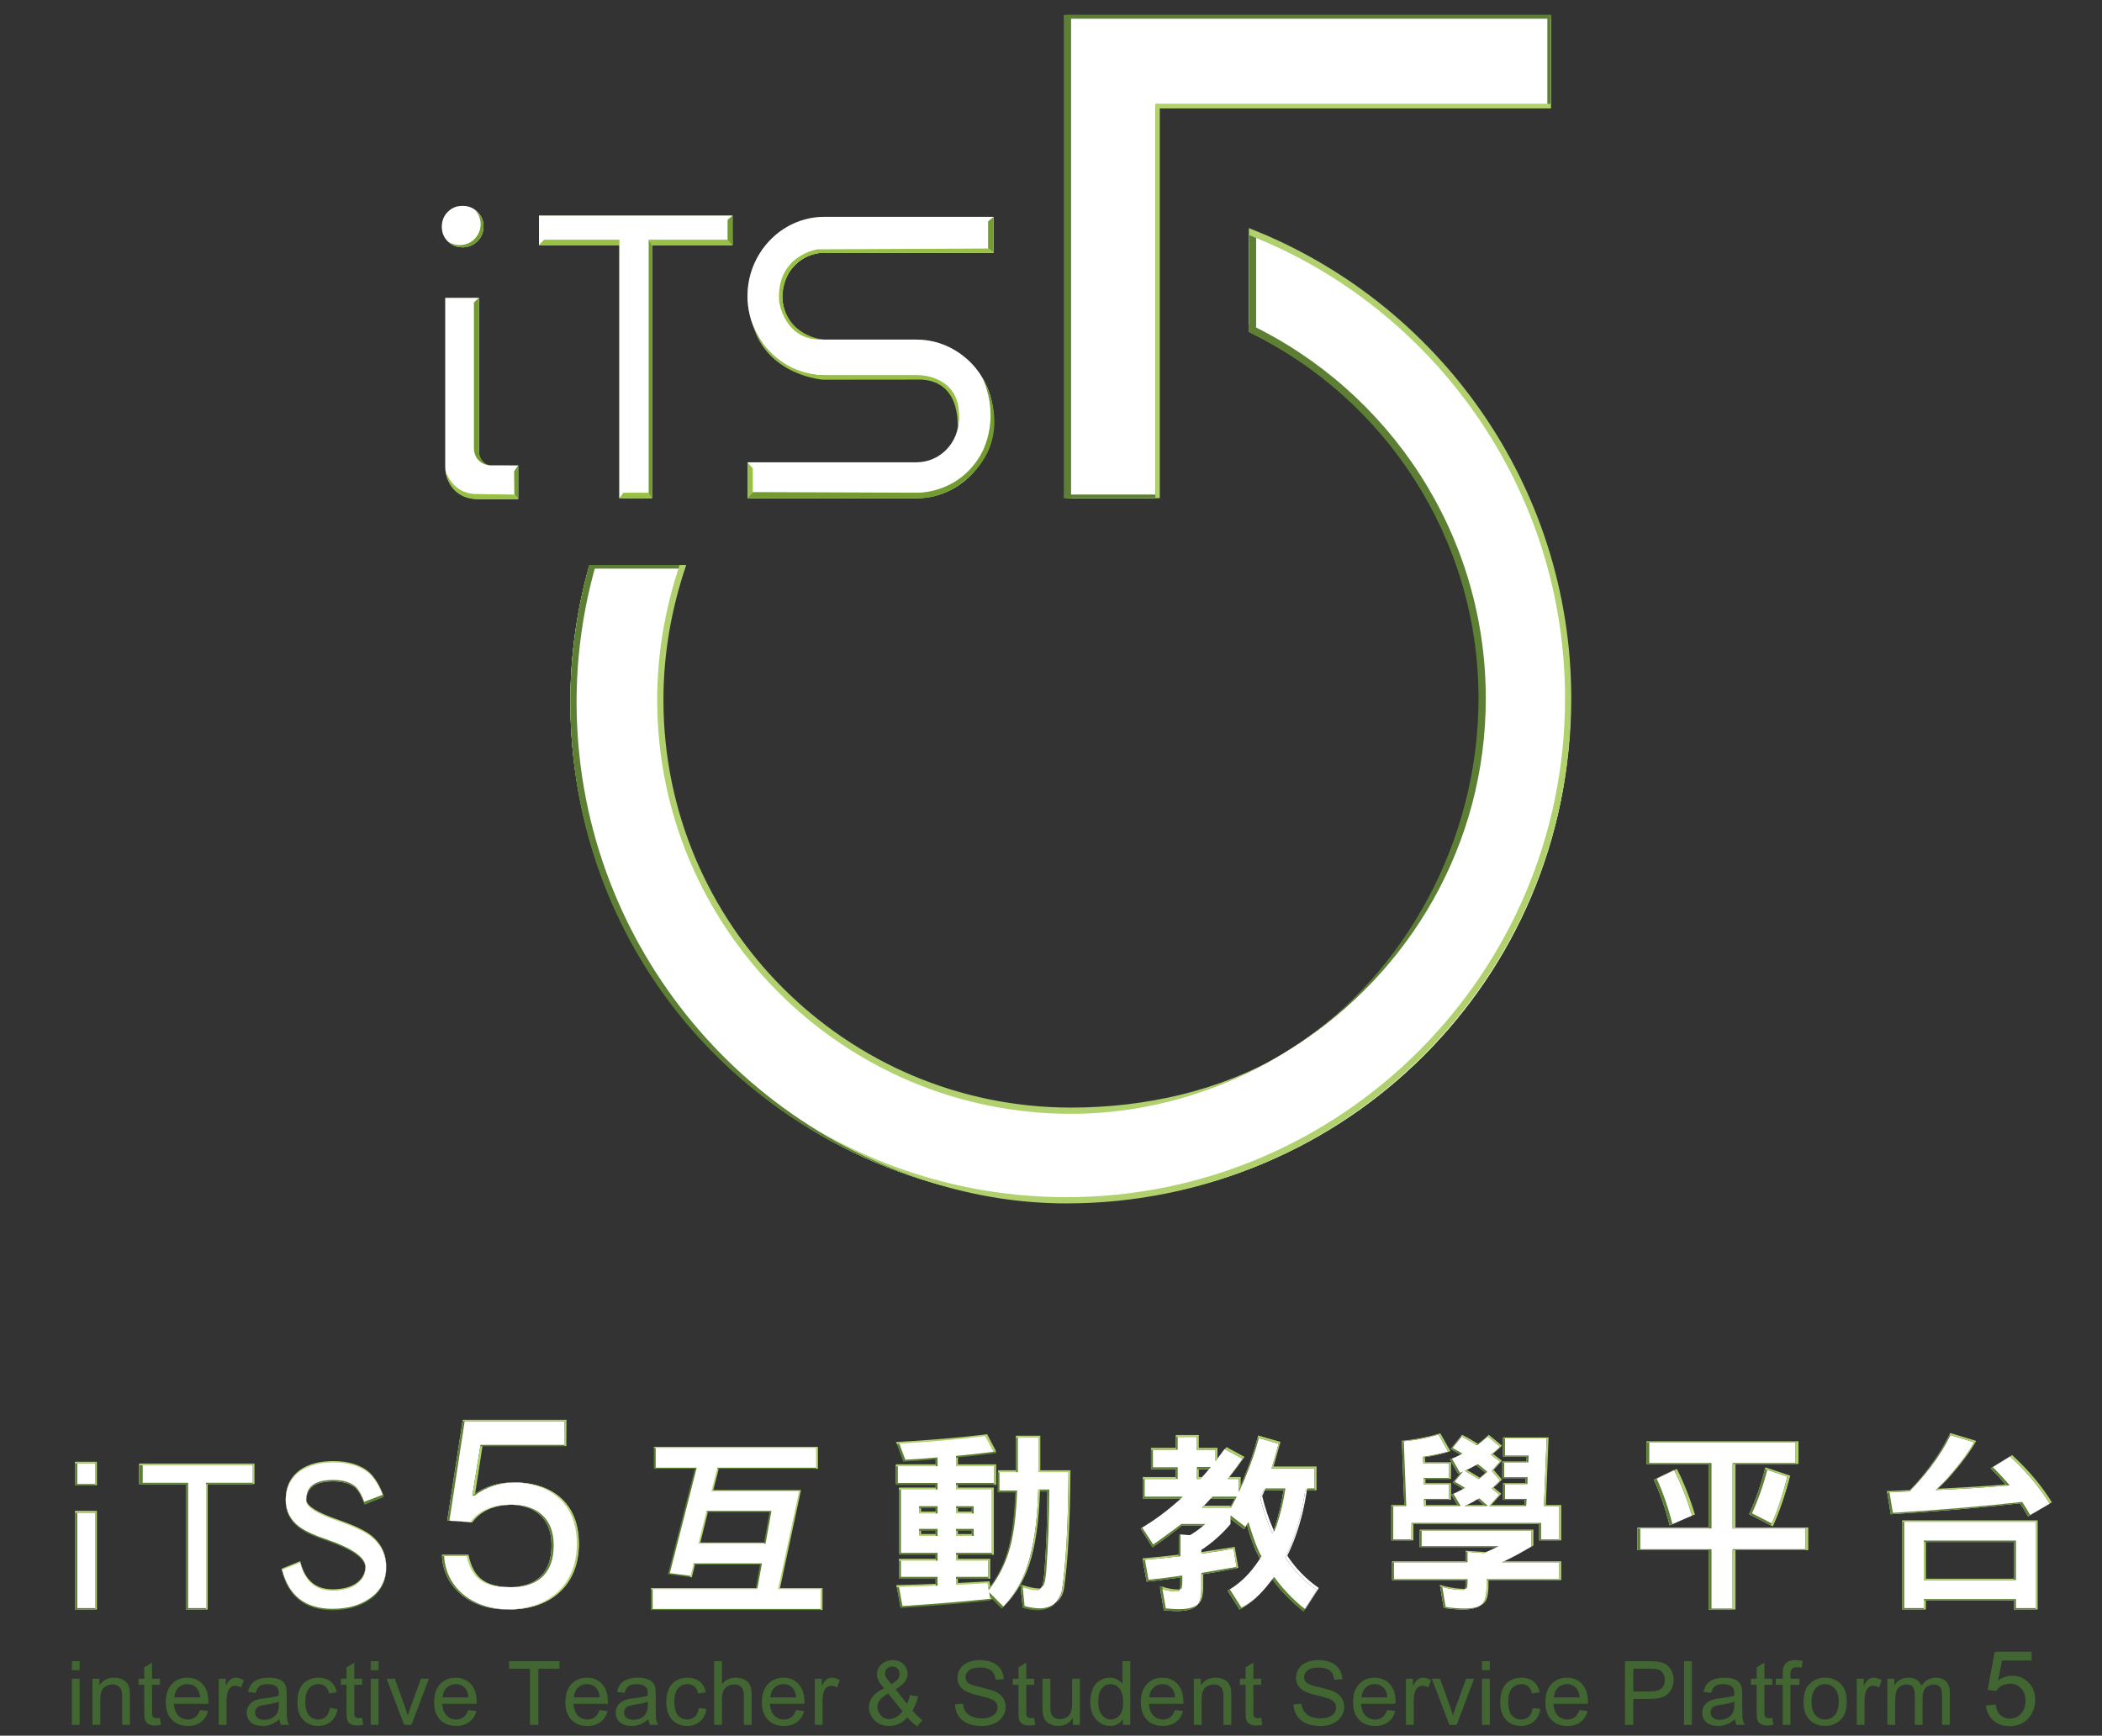 <?xml version="1.0" encoding="utf-8"?>
<!-- Generator: Adobe Illustrator 15.1.0, SVG Export Plug-In . SVG Version: 6.00 Build 0)  -->
<!DOCTYPE svg PUBLIC "-//W3C//DTD SVG 1.1//EN" "http://www.w3.org/Graphics/SVG/1.1/DTD/svg11.dtd">
<svg version="1.1" id="圖層_1" xmlns:x="http://ns.adobe.com/Extensibility/1.0/" xmlns:i="http://ns.adobe.com/AdobeIllustrator/10.0/" xmlns:graph="http://ns.adobe.com/Graphs/1.0/"
	 xmlns="http://www.w3.org/2000/svg" xmlns:xlink="http://www.w3.org/1999/xlink" xmlns:a="http://ns.adobe.com/AdobeSVGViewerExtensions/3.0/"
	 x="0px" y="0px" width="278.5px" height="230px" viewBox="0 0 278.5 230" enable-background="new 0 0 278.5 230"
	 xml:space="preserve">
<rect x="0" y="0" width="278.5" height="230" fill="#333333" stroke="none"/>
<g>
	<polygon fill="#A9C849" points="153.08,13.788 205.494,13.788 205.494,2 141.292,2 141.292,66.012 153.08,66.012 	"/>
	<polygon fill="#97C044" points="153.08,13.788 205.494,13.788 205.494,2 141.292,2 141.292,66.012 153.08,66.012 	"/>
	<polygon fill="#739C30" points="153.08,13.788 205.494,13.788 205.494,2 141.292,2 141.292,66.012 153.08,66.012 	"/>
	<polygon fill="#5C7F34" points="153.08,13.788 205.494,13.788 205.494,2 141.292,2 141.292,66.012 153.08,66.012 	"/>
	<polygon fill="#FFFFFF" points="153.08,13.788 205.494,13.788 205.494,2 141.292,2 141.292,66.012 153.08,66.012 	"/>
</g>
<g>
	<path fill="#A9C849" d="M165.47,31.124v12.829c18.229,8.817,30.831,27.498,30.831,49.068c0,30.036-24.434,54.469-54.47,54.469
		c-30.035,0-54.47-24.434-54.47-54.469c0-6.33,1.098-12.407,3.092-18.064H78.076c-1.629,5.745-2.503,11.804-2.503,18.064
		c0,36.535,29.723,66.259,66.258,66.259c36.535,0,66.259-29.725,66.259-66.259C208.09,64.81,190.364,40.665,165.47,31.124z"/>
	<path fill="#97C044" d="M165.47,31.124v12.829c18.229,8.817,30.831,27.498,30.831,49.068c0,30.036-24.434,54.469-54.47,54.469
		c-30.035,0-54.47-24.434-54.47-54.469c0-6.33,1.098-12.407,3.092-18.064H78.076c-1.629,5.745-2.503,11.804-2.503,18.064
		c0,36.535,29.723,66.259,66.258,66.259c36.535,0,66.259-29.725,66.259-66.259C208.09,64.81,190.364,40.665,165.47,31.124z"/>
	<path fill="#739C30" d="M165.47,31.124v12.829c18.229,8.817,30.831,27.498,30.831,49.068c0,30.036-24.434,54.469-54.47,54.469
		c-30.035,0-54.47-24.434-54.47-54.469c0-6.33,1.098-12.407,3.092-18.064H78.076c-1.629,5.745-2.503,11.804-2.503,18.064
		c0,36.535,29.723,66.259,66.258,66.259c36.535,0,66.259-29.725,66.259-66.259C208.09,64.81,190.364,40.665,165.47,31.124z"/>
	<path fill="#5C7F34" d="M165.47,31.124v12.829c18.229,8.817,30.831,27.498,30.831,49.068c0,30.036-24.434,54.469-54.47,54.469
		c-30.035,0-54.47-24.434-54.47-54.469c0-6.33,1.098-12.407,3.092-18.064H78.076c-1.629,5.745-2.503,11.804-2.503,18.064
		c0,36.535,29.723,66.259,66.258,66.259c36.535,0,66.259-29.725,66.259-66.259C208.09,64.81,190.364,40.665,165.47,31.124z"/>
	<path fill="#FFFFFF" d="M165.47,31.124v12.829c18.229,8.817,30.831,27.498,30.831,49.068c0,30.036-24.434,54.469-54.47,54.469
		c-30.035,0-54.47-24.434-54.47-54.469c0-6.33,1.098-12.407,3.092-18.064H78.076c-1.629,5.745-2.503,11.804-2.503,18.064
		c0,36.535,29.723,66.259,66.258,66.259c36.535,0,66.259-29.725,66.259-66.259C208.09,64.81,190.364,40.665,165.47,31.124z"/>
</g>
<rect x="140.953" y="2" fill="#5C7F34" width="0.956" height="64.012"/>
<rect x="140.953" y="65.533" fill="#5C7F34" width="12.127" height="0.479"/>
<rect x="140.953" y="2" fill="#5C7F34" width="64.539" height="0.479"/>
<rect x="205.014" y="2" fill="#5C7F34" width="0.477" height="11.788"/>
<rect x="78.436" y="74.871" fill="#5C7F34" width="11.788" height="0.478"/>
<g>
	<rect x="165.464" y="31.123" fill="#FFFFFF" width="0.006" height="12.829"/>
</g>
<path fill="#5C7F34" d="M165.47,31.124v12.829c0.325,0.158,0.635,0.341,0.957,0.504V31.512
	C166.107,31.384,165.792,31.248,165.47,31.124z"/>
<path fill="#5C7F34" d="M196.856,92.558c0-21.87-12.848-40.792-31.388-49.629v1.069c17.992,8.765,30.424,27.236,30.424,48.56
	c0,18.821-9.71,36.422-24.354,46.095C186.748,128.874,196.856,111.947,196.856,92.558z"/>
<path fill="#5C7F34" d="M76.393,93.026c0-6.295,0.9-12.381,2.543-18.155h-0.859c-1.623,5.779-2.51,11.864-2.51,18.155
	c0,30.689,20.169,55.778,48.391,63.816c1.208,0.286,2.393,0.638,3.548,0.877C98.239,150.797,76.393,124.379,76.393,93.026z"/>
<rect x="153.08" y="13.788" fill="#B1D16F" width="52.414" height="0.585"/>
<rect x="153.08" y="13.788" fill="#B1D16F" width="0.584" height="52.224"/>
<path fill="#B1D16F" d="M141.909,146.768c-29.78,0-54.008-24.229-54.008-54.009c0-6.152,1.048-12.061,3.016-17.888h-0.872
	c-1.938,5.836-2.97,11.742-2.97,17.888c0,30.235,24.599,54.834,54.834,54.834c10.166,0,19.603-2.939,27.772-7.78l0,0
	C161.686,144.494,151.823,146.768,141.909,146.768z"/>
<path fill="#B1D16F" d="M165.464,30.226v0.889c24.504,9.672,41.892,33.566,41.892,61.461c0,36.425-29.637,66.064-66.064,66.064
	c-12.109,0-23.458-3.29-33.228-9.001l0,0c9.531,5.894,20.919,9.827,33.228,9.827c36.883,0,66.89-30.008,66.89-66.89
	C208.182,64.217,190.434,39.941,165.464,30.226z"/>
<g>
	<g>
		<path fill="#5C7F34" d="M67.471,61.674h-2.375c-0.914,0-1.654-0.741-1.654-1.656v-2.373V39.469h-4.446v22.206v0.203
			c0,2.342,1.9,4.242,4.243,4.242h0.204h5.209v-4.445H67.471z"/>
		<path fill="#FFFFFF" d="M67.471,61.674h-2.375c-0.914,0-1.654-0.741-1.654-1.656v-2.373V39.469h-4.446v22.206v0.203
			c0,2.342,1.9,4.242,4.243,4.242h0.204h5.209v-4.445H67.471z"/>
	</g>
	<g>
		<path fill="#5C7F34" d="M63.247,28.065c-0.541-0.523-1.199-0.786-1.973-0.786c-0.755,0-1.399,0.263-1.93,0.786
			c-0.534,0.524-0.801,1.182-0.801,1.972c0,0.791,0.267,1.443,0.801,1.958c0.531,0.516,1.175,0.773,1.93,0.773
			c0.774,0,1.432-0.266,1.973-0.798c0.542-0.532,0.813-1.177,0.813-1.933C64.06,29.247,63.79,28.589,63.247,28.065z"/>
		<path fill="#FFFFFF" d="M63.247,28.065c-0.541-0.523-1.199-0.786-1.973-0.786c-0.755,0-1.399,0.263-1.93,0.786
			c-0.534,0.524-0.801,1.182-0.801,1.972c0,0.791,0.267,1.443,0.801,1.958c0.531,0.516,1.175,0.773,1.93,0.773
			c0.774,0,1.432-0.266,1.973-0.798c0.542-0.532,0.813-1.177,0.813-1.933C64.06,29.247,63.79,28.589,63.247,28.065z"/>
	</g>
	<g>
		<path fill="#5C7F34" d="M97.05,32.479H86.383v33.532h-4.331V32.479H71.411v-3.917h25.64V32.479z"/>
		<path fill="#FFFFFF" d="M97.05,32.479H86.383v33.532h-4.331V32.479H71.411v-3.917h25.64V32.479z"/>
	</g>
	<g>
		<path fill="#5C7F34" d="M109.229,33.485h2.961h19.458v-4.75H112.19h-2.961c-3.572,0-6.717,1.909-8.538,4.786
			c-1.043,1.647-1.656,3.61-1.656,5.721c0,1.764,0.444,3.49,1.258,5.025c0.328,0.614,0.707,1.201,1.152,1.742
			c0.573,0.701,1.263,1.338,2.053,1.895c1.706,1.207,3.689,1.844,5.731,1.844h2.961h9.263c3.081,0,5.586,2.582,5.586,5.756
			c0,3.174-2.505,5.757-5.586,5.757h-9.263H99.035v4.75h13.155h9.263c5.621,0,10.196-4.713,10.196-10.507
			c0-0.328-0.016-0.66-0.051-1.015c-0.007-0.082-0.019-0.164-0.031-0.244l-0.015-0.113c-0.028-0.209-0.057-0.421-0.094-0.628
			c-0.022-0.114-0.049-0.228-0.076-0.341l-0.019-0.084c-0.04-0.175-0.081-0.349-0.129-0.521c-0.045-0.155-0.095-0.308-0.148-0.458
			c-0.048-0.149-0.099-0.298-0.156-0.444c-0.064-0.163-0.129-0.323-0.198-0.48c-0.058-0.126-0.117-0.251-0.176-0.377
			c-0.081-0.165-0.165-0.331-0.254-0.494c-0.044-0.079-0.093-0.158-0.139-0.236l-0.042-0.067c-0.104-0.173-0.207-0.344-0.319-0.509
			c-0.035-0.05-0.071-0.099-0.106-0.147l-0.052-0.07c-0.132-0.183-0.264-0.364-0.407-0.538c-0.553-0.677-1.219-1.297-1.978-1.842
			c-1.725-1.241-3.732-1.896-5.807-1.896h-9.263h-2.961c-3.078,0-5.585-2.583-5.585-5.757
			C103.644,36.067,106.151,33.485,109.229,33.485z"/>
		<path fill="#FFFFFF" d="M109.229,33.485h2.961h19.458v-4.75H112.19h-2.961c-3.572,0-6.717,1.909-8.538,4.786
			c-1.043,1.647-1.656,3.61-1.656,5.721c0,1.764,0.444,3.49,1.258,5.025c0.328,0.614,0.707,1.201,1.152,1.742
			c0.573,0.701,1.263,1.338,2.053,1.895c1.706,1.207,3.689,1.844,5.731,1.844h2.961h9.263c3.081,0,5.586,2.582,5.586,5.756
			c0,3.174-2.505,5.757-5.586,5.757h-9.263H99.035v4.75h13.155h9.263c5.621,0,10.196-4.713,10.196-10.507
			c0-0.328-0.016-0.66-0.051-1.015c-0.007-0.082-0.019-0.164-0.031-0.244l-0.015-0.113c-0.028-0.209-0.057-0.421-0.094-0.628
			c-0.022-0.114-0.049-0.228-0.076-0.341l-0.019-0.084c-0.04-0.175-0.081-0.349-0.129-0.521c-0.045-0.155-0.095-0.308-0.148-0.458
			c-0.048-0.149-0.099-0.298-0.156-0.444c-0.064-0.163-0.129-0.323-0.198-0.48c-0.058-0.126-0.117-0.251-0.176-0.377
			c-0.081-0.165-0.165-0.331-0.254-0.494c-0.044-0.079-0.093-0.158-0.139-0.236l-0.042-0.067c-0.104-0.173-0.207-0.344-0.319-0.509
			c-0.035-0.05-0.071-0.099-0.106-0.147l-0.052-0.07c-0.132-0.183-0.264-0.364-0.407-0.538c-0.553-0.677-1.219-1.297-1.978-1.842
			c-1.725-1.241-3.732-1.896-5.807-1.896h-9.263h-2.961c-3.078,0-5.585-2.583-5.585-5.757
			C103.644,36.067,106.151,33.485,109.229,33.485z"/>
	</g>
	<polygon fill="#97C044" points="82.065,31.761 72.082,31.761 71.411,32.479 82.065,32.479 	"/>
	<polygon fill="#97C044" points="86.383,65.292 82.61,65.292 82.052,66.011 86.383,66.011 	"/>
	<polygon fill="#97C044" points="85.945,31.761 86.383,32.479 97.05,32.479 97.05,31.761 	"/>
	<polyline fill="#739C30" points="86.383,32.479 86.383,66.011 85.945,65.292 85.945,31.761 	"/>
	<polygon fill="#739C30" points="97.05,28.562 96.396,29.131 96.396,31.761 97.05,32.479 	"/>
	<polygon fill="#739C30" points="131.648,28.734 130.914,29.346 130.914,32.931 131.648,33.485 	"/>
	<path fill="#97C044" d="M131.648,33.485l-0.734-0.554l-22.602,0.108c0,0-5.507,0.805-5.081,6.91c0,0,0.668,5.231,5.736,5.042
		c0,0-4.724-0.478-5.302-5.252c0,0-0.336-5.358,4.921-6.215L131.648,33.485z"/>
	<path fill="#97C044" d="M99.735,43.026c0,0,1.854,6.214,9.272,6.716h13.145c0,0,6.159,0.276,4.688,7.267
		c0,0,0.781-6.404-4.746-6.707l-13.063,0.014C109.032,50.316,101.654,49.791,99.735,43.026z"/>
	<polygon fill="#97C044" points="99.035,61.261 99.735,62.075 99.735,65.207 99.035,66.011 	"/>
	<path fill="#739C30" d="M130.163,50.068c0,0,4.973,7.975-2.701,13.916c0,0-2.595,2.164-6.009,2.027H99.035l0.7-0.804l21.604,0.085
		c0,0,5.315,0.296,8.446-4.772C129.785,60.52,132.8,56.034,130.163,50.068z"/>
	<polygon fill="#739C30" points="68.65,61.674 68.115,62.449 68.147,65.541 68.65,66.12 	"/>
	<path fill="#97C044" d="M68.65,66.12h-5.413c0,0-3.6,0.289-4.217-3.784c0,0,0.778,3.017,3.942,3.13l5.184,0.075L68.65,66.12z"/>
	<path fill="#739C30" d="M63.441,39.469l-0.65,0.617v19.298c0,0-0.1,1.909,1.965,2.29c0,0-1.315-0.349-1.315-2.189V39.469z"/>
	<path fill="#739C30" d="M62.875,27.762c0.498,0.5,0.806,1.19,0.806,1.952c0,1.528-1.237,2.766-2.766,2.766
		c-0.546,0-1.053-0.163-1.481-0.437c0.492,0.455,1.145,0.739,1.868,0.739c1.523,0,2.758-1.234,2.758-2.758
		C64.06,29.086,63.589,28.26,62.875,27.762z"/>
</g>
<g>
	<path fill="#416631" d="M9.518,221.319v-1.191h1.036v1.191H9.518z M9.518,228.566v-6.115h1.036v6.115H9.518z"/>
	<path fill="#416631" d="M12.249,228.566v-6.115h0.932v0.869c0.45-0.671,1.1-1.008,1.948-1.008c0.368,0,0.706,0.067,1.014,0.2
		c0.312,0.132,0.542,0.306,0.696,0.521c0.151,0.216,0.262,0.469,0.321,0.766c0.038,0.192,0.058,0.526,0.058,1.009v3.758h-1.034
		v-3.719c0-0.424-0.042-0.74-0.124-0.945c-0.081-0.21-0.225-0.375-0.428-0.502c-0.205-0.126-0.447-0.188-0.724-0.188
		c-0.442,0-0.82,0.142-1.141,0.419c-0.321,0.279-0.482,0.813-0.482,1.598v3.337H12.249z"/>
	<path fill="#416631" d="M21.185,227.639l0.149,0.916c-0.291,0.063-0.552,0.091-0.782,0.091c-0.375,0-0.667-0.059-0.875-0.178
		c-0.208-0.117-0.352-0.273-0.437-0.468c-0.084-0.194-0.127-0.603-0.127-1.224v-3.517h-0.76v-0.809h0.76v-1.513l1.032-0.621v2.134
		h1.041v0.809h-1.041v3.573c0,0.297,0.019,0.485,0.056,0.571c0.033,0.084,0.094,0.151,0.178,0.2
		c0.083,0.049,0.199,0.074,0.353,0.074C20.846,227.679,20.999,227.666,21.185,227.639z"/>
	<path fill="#416631" d="M26.503,226.599l1.067,0.131c-0.167,0.626-0.479,1.108-0.938,1.458c-0.456,0.344-1.038,0.516-1.75,0.516
		c-0.894,0-1.603-0.273-2.126-0.826c-0.524-0.55-0.786-1.322-0.786-2.316c0-1.027,0.265-1.829,0.795-2.395
		c0.527-0.566,1.217-0.854,2.06-0.854c0.818,0,1.485,0.279,2.003,0.837c0.518,0.557,0.78,1.337,0.78,2.346
		c0,0.063-0.002,0.156-0.007,0.281h-4.56c0.04,0.67,0.23,1.184,0.571,1.541c0.34,0.354,0.766,0.535,1.278,0.535
		c0.379,0,0.706-0.101,0.971-0.298C26.13,227.354,26.345,227.032,26.503,226.599z M23.098,224.922h3.416
		c-0.047-0.516-0.177-0.898-0.391-1.157c-0.33-0.397-0.758-0.599-1.285-0.599c-0.474,0-0.877,0.16-1.201,0.477
		C23.313,223.961,23.132,224.392,23.098,224.922z"/>
	<path fill="#416631" d="M28.979,228.566v-6.115h0.932v0.927c0.239-0.433,0.458-0.718,0.659-0.858
		c0.203-0.135,0.424-0.207,0.665-0.207c0.35,0,0.706,0.113,1.066,0.335l-0.356,0.963c-0.253-0.148-0.507-0.226-0.76-0.226
		c-0.229,0-0.431,0.067-0.609,0.206c-0.183,0.136-0.312,0.323-0.388,0.567c-0.114,0.366-0.173,0.77-0.173,1.208v3.2H28.979z"/>
	<path fill="#416631" d="M37.024,227.813c-0.384,0.325-0.751,0.556-1.107,0.691c-0.355,0.136-0.737,0.199-1.144,0.199
		c-0.671,0-1.186-0.162-1.547-0.49c-0.362-0.329-0.542-0.751-0.542-1.26c0-0.297,0.067-0.57,0.205-0.819
		c0.136-0.247,0.312-0.446,0.534-0.596c0.221-0.149,0.47-0.262,0.747-0.34c0.203-0.053,0.512-0.104,0.919-0.155
		c0.838-0.098,1.454-0.218,1.849-0.355c0.002-0.145,0.006-0.231,0.006-0.271c0-0.424-0.1-0.719-0.295-0.894
		c-0.265-0.233-0.655-0.35-1.179-0.35c-0.487,0-0.848,0.085-1.079,0.256c-0.233,0.171-0.404,0.475-0.515,0.907l-1.015-0.138
		c0.094-0.438,0.244-0.784,0.456-1.05c0.212-0.267,0.515-0.473,0.913-0.618c0.401-0.144,0.866-0.218,1.39-0.218
		c0.521,0,0.947,0.063,1.271,0.188c0.327,0.121,0.567,0.274,0.721,0.461c0.153,0.188,0.26,0.421,0.321,0.707
		c0.035,0.173,0.052,0.492,0.052,0.953v1.383c0,0.964,0.022,1.569,0.066,1.829c0.044,0.255,0.13,0.499,0.262,0.732h-1.083
		C37.123,228.353,37.055,228.099,37.024,227.813z M36.938,225.495c-0.375,0.156-0.939,0.285-1.693,0.393
		c-0.425,0.062-0.727,0.132-0.903,0.209c-0.177,0.075-0.313,0.189-0.409,0.336c-0.096,0.148-0.143,0.313-0.143,0.492
		c0,0.277,0.104,0.508,0.313,0.693c0.211,0.184,0.518,0.275,0.92,0.275c0.398,0,0.751-0.088,1.063-0.264
		c0.311-0.172,0.541-0.414,0.687-0.717c0.111-0.233,0.166-0.58,0.166-1.036V225.495z"/>
	<path fill="#416631" d="M43.7,226.326l1.016,0.135c-0.11,0.702-0.394,1.249-0.854,1.647c-0.458,0.396-1.021,0.595-1.689,0.595
		c-0.836,0-1.509-0.272-2.018-0.819c-0.508-0.548-0.761-1.331-0.761-2.352c0-0.656,0.108-1.239,0.326-1.732
		c0.22-0.494,0.553-0.865,1.001-1.115c0.445-0.245,0.932-0.372,1.458-0.372c0.665,0,1.208,0.171,1.627,0.506
		c0.421,0.336,0.695,0.813,0.814,1.431l-1.008,0.154c-0.096-0.411-0.266-0.718-0.509-0.927c-0.245-0.206-0.539-0.311-0.885-0.311
		c-0.524,0-0.947,0.188-1.271,0.561c-0.327,0.374-0.492,0.968-0.492,1.779c0,0.819,0.158,1.416,0.472,1.788
		c0.316,0.372,0.727,0.559,1.233,0.559c0.407,0,0.745-0.125,1.019-0.374C43.453,227.229,43.626,226.844,43.7,226.326z"/>
	<path fill="#416631" d="M47.984,227.639l0.151,0.916c-0.294,0.063-0.554,0.091-0.784,0.091c-0.375,0-0.667-0.059-0.876-0.178
		c-0.207-0.117-0.352-0.273-0.436-0.468c-0.087-0.194-0.127-0.603-0.127-1.224v-3.517h-0.76v-0.809h0.76v-1.513l1.029-0.621v2.134
		h1.043v0.809h-1.043v3.573c0,0.297,0.019,0.485,0.056,0.571c0.036,0.084,0.098,0.151,0.179,0.2s0.2,0.074,0.354,0.074
		C47.645,227.679,47.796,227.666,47.984,227.639z"/>
	<path fill="#416631" d="M49.119,221.319v-1.191h1.037v1.191H49.119z M49.119,228.566v-6.115h1.037v6.115H49.119z"/>
	<path fill="#416631" d="M53.548,228.566l-2.324-6.115h1.092l1.313,3.664c0.143,0.395,0.273,0.805,0.393,1.23
		c0.092-0.321,0.221-0.71,0.387-1.162l1.358-3.732h1.065l-2.315,6.115H53.548z"/>
	<path fill="#416631" d="M62.049,226.599l1.07,0.131c-0.167,0.626-0.479,1.108-0.937,1.458c-0.455,0.344-1.042,0.516-1.75,0.516
		c-0.895,0-1.603-0.273-2.128-0.826c-0.521-0.55-0.786-1.322-0.786-2.316c0-1.027,0.265-1.829,0.796-2.395
		c0.529-0.566,1.216-0.854,2.06-0.854c0.817,0,1.484,0.279,2.003,0.837c0.519,0.557,0.776,1.337,0.776,2.346
		c0,0.063,0,0.156-0.005,0.281h-4.56c0.04,0.67,0.229,1.184,0.57,1.541c0.343,0.354,0.77,0.535,1.279,0.535
		c0.378,0,0.703-0.101,0.974-0.298C61.679,227.354,61.893,227.032,62.049,226.599z M58.648,224.922h3.413
		c-0.047-0.516-0.175-0.898-0.393-1.157c-0.329-0.397-0.758-0.599-1.282-0.599c-0.477,0-0.876,0.16-1.2,0.477
		C58.862,223.961,58.682,224.392,58.648,224.922z"/>
	<path fill="#416631" d="M70.211,228.566v-7.444h-2.78v-0.994h6.69v0.994h-2.793v7.444H70.211z"/>
	<path fill="#416631" d="M79.435,226.599l1.071,0.131c-0.168,0.626-0.48,1.108-0.938,1.458c-0.455,0.344-1.041,0.516-1.75,0.516
		c-0.894,0-1.603-0.273-2.128-0.826c-0.521-0.55-0.786-1.322-0.786-2.316c0-1.027,0.267-1.829,0.794-2.395
		c0.53-0.566,1.217-0.854,2.063-0.854c0.815,0,1.485,0.279,2.001,0.837c0.519,0.557,0.777,1.337,0.777,2.346
		c0,0.063,0,0.156-0.005,0.281h-4.559c0.039,0.67,0.227,1.184,0.569,1.541c0.341,0.354,0.769,0.535,1.277,0.535
		c0.381,0,0.705-0.101,0.974-0.298C79.066,227.354,79.279,227.032,79.435,226.599z M76.034,224.922h3.413
		c-0.047-0.516-0.176-0.898-0.392-1.157c-0.329-0.397-0.757-0.599-1.282-0.599c-0.476,0-0.877,0.16-1.2,0.477
		C76.248,223.961,76.067,224.392,76.034,224.922z"/>
	<path fill="#416631" d="M85.916,227.813c-0.387,0.325-0.755,0.556-1.111,0.691c-0.354,0.136-0.734,0.199-1.141,0.199
		c-0.672,0-1.188-0.162-1.548-0.49c-0.361-0.329-0.542-0.751-0.542-1.26c0-0.297,0.07-0.57,0.205-0.819
		c0.137-0.247,0.315-0.446,0.535-0.596c0.22-0.149,0.469-0.262,0.745-0.34c0.201-0.053,0.51-0.104,0.922-0.155
		c0.835-0.098,1.454-0.218,1.847-0.355c0.002-0.145,0.005-0.231,0.005-0.271c0-0.424-0.096-0.719-0.292-0.894
		c-0.265-0.233-0.66-0.35-1.18-0.35c-0.488,0-0.849,0.085-1.081,0.256c-0.23,0.171-0.403,0.475-0.514,0.907l-1.011-0.138
		c0.09-0.438,0.24-0.784,0.452-1.05c0.212-0.267,0.517-0.473,0.917-0.618c0.398-0.144,0.86-0.218,1.384-0.218
		c0.525,0,0.947,0.063,1.276,0.188c0.323,0.121,0.563,0.274,0.717,0.461c0.154,0.188,0.261,0.421,0.323,0.707
		c0.034,0.173,0.052,0.492,0.052,0.953v1.383c0,0.964,0.021,1.569,0.064,1.829c0.047,0.255,0.134,0.499,0.265,0.732h-1.083
		C86.014,228.353,85.942,228.099,85.916,227.813z M85.828,225.495c-0.375,0.156-0.941,0.285-1.69,0.393
		c-0.428,0.062-0.727,0.132-0.907,0.209c-0.175,0.075-0.311,0.189-0.405,0.336c-0.098,0.148-0.146,0.313-0.146,0.492
		c0,0.277,0.106,0.508,0.313,0.693c0.21,0.184,0.517,0.275,0.918,0.275c0.399,0,0.758-0.088,1.066-0.264
		c0.31-0.172,0.539-0.414,0.686-0.717c0.108-0.233,0.166-0.58,0.166-1.036V225.495z"/>
	<path fill="#416631" d="M92.59,226.326l1.018,0.135c-0.112,0.702-0.396,1.249-0.855,1.647c-0.458,0.396-1.022,0.595-1.69,0.595
		c-0.835,0-1.508-0.272-2.017-0.819c-0.509-0.548-0.763-1.331-0.763-2.352c0-0.656,0.11-1.239,0.328-1.732
		c0.217-0.494,0.552-0.865,0.999-1.115c0.447-0.245,0.937-0.372,1.46-0.372c0.664,0,1.206,0.171,1.627,0.506
		c0.425,0.336,0.694,0.813,0.814,1.431l-1.011,0.154c-0.094-0.411-0.263-0.718-0.506-0.927c-0.246-0.206-0.542-0.311-0.885-0.311
		c-0.521,0-0.944,0.188-1.271,0.561c-0.326,0.374-0.491,0.968-0.491,1.779c0,0.819,0.161,1.416,0.472,1.788
		c0.316,0.372,0.727,0.559,1.233,0.559c0.406,0,0.748-0.125,1.021-0.374C92.344,227.229,92.516,226.844,92.59,226.326z"/>
	<path fill="#416631" d="M94.614,228.566v-8.438h1.036v3.026c0.483-0.563,1.095-0.842,1.83-0.842c0.451,0,0.846,0.092,1.18,0.27
		c0.334,0.177,0.574,0.427,0.717,0.738c0.144,0.318,0.215,0.774,0.215,1.371v3.875h-1.035v-3.875c0-0.519-0.113-0.896-0.337-1.132
		c-0.224-0.233-0.542-0.354-0.953-0.354c-0.307,0-0.596,0.081-0.865,0.24c-0.271,0.159-0.462,0.373-0.578,0.648
		c-0.115,0.271-0.173,0.646-0.173,1.125v3.347H94.614z"/>
	<path fill="#416631" d="M105.473,226.599l1.07,0.131c-0.168,0.626-0.482,1.108-0.939,1.458c-0.458,0.344-1.038,0.516-1.75,0.516
		c-0.895,0-1.604-0.273-2.125-0.826c-0.524-0.55-0.788-1.322-0.788-2.316c0-1.027,0.264-1.829,0.794-2.395
		c0.53-0.566,1.22-0.854,2.061-0.854c0.817,0,1.485,0.279,2.003,0.837c0.519,0.557,0.779,1.337,0.779,2.346
		c0,0.063-0.002,0.156-0.007,0.281h-4.559c0.038,0.67,0.231,1.184,0.57,1.541c0.343,0.354,0.769,0.535,1.28,0.535
		c0.379,0,0.705-0.101,0.969-0.298C105.102,227.354,105.314,227.032,105.473,226.599z M102.068,224.922h3.415
		c-0.044-0.516-0.176-0.898-0.391-1.157c-0.33-0.397-0.757-0.599-1.285-0.599c-0.473,0-0.875,0.16-1.2,0.477
		C102.282,223.961,102.104,224.392,102.068,224.922z"/>
	<path fill="#416631" d="M107.949,228.566v-6.115h0.934v0.927c0.236-0.433,0.457-0.718,0.657-0.858
		c0.203-0.135,0.425-0.207,0.666-0.207c0.35,0,0.706,0.113,1.063,0.335l-0.356,0.963c-0.253-0.148-0.507-0.226-0.76-0.226
		c-0.225,0-0.429,0.067-0.611,0.206c-0.178,0.136-0.309,0.323-0.384,0.567c-0.115,0.366-0.171,0.77-0.171,1.208v3.2H107.949z"/>
	<path fill="#416631" d="M120.222,227.572c-0.34,0.377-0.714,0.663-1.114,0.853c-0.405,0.192-0.84,0.284-1.309,0.284
		c-0.864,0-1.548-0.289-2.055-0.874c-0.409-0.476-0.617-1.007-0.617-1.594c0-0.521,0.167-0.993,0.503-1.414
		c0.339-0.421,0.838-0.788,1.508-1.106c-0.379-0.438-0.633-0.792-0.759-1.065c-0.128-0.273-0.191-0.537-0.191-0.792
		c0-0.503,0.199-0.943,0.597-1.317c0.396-0.373,0.897-0.563,1.498-0.563c0.576,0,1.045,0.18,1.415,0.53
		c0.364,0.355,0.55,0.778,0.55,1.271c0,0.803-0.533,1.488-1.597,2.056l1.515,1.933c0.173-0.34,0.307-0.73,0.403-1.175l1.075,0.229
		c-0.184,0.735-0.433,1.342-0.749,1.817c0.391,0.517,0.831,0.946,1.321,1.297l-0.698,0.821
		C121.099,228.494,120.667,228.098,120.222,227.572z M119.572,226.752l-1.9-2.354c-0.561,0.337-0.937,0.645-1.134,0.931
		c-0.195,0.285-0.293,0.567-0.293,0.848c0,0.344,0.139,0.696,0.409,1.066c0.272,0.366,0.659,0.553,1.156,0.553
		c0.311,0,0.633-0.098,0.965-0.292C119.107,227.312,119.374,227.061,119.572,226.752z M118.116,223.173
		c0.447-0.267,0.738-0.497,0.873-0.696c0.131-0.197,0.198-0.422,0.198-0.66c0-0.291-0.092-0.525-0.274-0.707
		c-0.182-0.183-0.41-0.273-0.682-0.273c-0.279,0-0.512,0.091-0.699,0.27c-0.186,0.181-0.279,0.398-0.279,0.665
		c0,0.127,0.035,0.265,0.103,0.41c0.065,0.143,0.168,0.296,0.3,0.456L118.116,223.173z"/>
	<path fill="#416631" d="M126.524,225.856l1.055-0.095c0.052,0.427,0.166,0.769,0.349,1.04c0.182,0.271,0.464,0.492,0.85,0.656
		c0.383,0.166,0.814,0.251,1.292,0.251c0.427,0,0.804-0.063,1.129-0.19c0.326-0.127,0.568-0.299,0.729-0.521
		c0.158-0.221,0.237-0.462,0.237-0.723c0-0.265-0.077-0.494-0.23-0.694c-0.151-0.195-0.405-0.36-0.76-0.498
		c-0.226-0.086-0.726-0.223-1.501-0.41c-0.776-0.187-1.32-0.363-1.631-0.527c-0.403-0.208-0.702-0.471-0.899-0.787
		c-0.198-0.31-0.296-0.661-0.296-1.05c0-0.424,0.121-0.824,0.363-1.195c0.241-0.368,0.593-0.647,1.06-0.841
		c0.465-0.192,0.98-0.289,1.547-0.289c0.625,0,1.179,0.102,1.655,0.301c0.478,0.206,0.844,0.5,1.104,0.891
		c0.257,0.393,0.396,0.836,0.415,1.331l-1.071,0.08c-0.058-0.534-0.253-0.936-0.584-1.211c-0.333-0.27-0.823-0.405-1.473-0.405
		c-0.675,0-1.167,0.122-1.476,0.369c-0.309,0.246-0.462,0.548-0.462,0.896c0,0.301,0.107,0.553,0.326,0.747
		c0.216,0.194,0.776,0.396,1.685,0.604c0.907,0.203,1.53,0.383,1.867,0.538c0.491,0.225,0.854,0.513,1.086,0.861
		c0.237,0.345,0.353,0.748,0.353,1.199c0,0.449-0.128,0.869-0.387,1.269c-0.255,0.396-0.626,0.708-1.107,0.927
		c-0.481,0.22-1.023,0.33-1.625,0.33c-0.766,0-1.406-0.112-1.923-0.335c-0.514-0.219-0.92-0.554-1.212-1.001
		C126.694,226.925,126.541,226.418,126.524,225.856z"/>
	<path fill="#416631" d="M137.015,227.639l0.151,0.916c-0.292,0.063-0.554,0.091-0.782,0.091c-0.375,0-0.668-0.059-0.877-0.178
		c-0.205-0.117-0.351-0.273-0.436-0.468c-0.083-0.194-0.126-0.603-0.126-1.224v-3.517h-0.76v-0.809h0.76v-1.513l1.03-0.621v2.134
		h1.041v0.809h-1.041v3.573c0,0.297,0.019,0.485,0.056,0.571c0.036,0.084,0.094,0.151,0.179,0.2
		c0.082,0.049,0.198,0.074,0.354,0.074C136.679,227.679,136.828,227.666,137.015,227.639z"/>
	<path fill="#416631" d="M142.155,228.566v-0.899c-0.477,0.694-1.126,1.036-1.941,1.036c-0.359,0-0.698-0.068-1.01-0.207
		c-0.313-0.135-0.547-0.312-0.697-0.521c-0.151-0.206-0.258-0.465-0.321-0.768c-0.041-0.205-0.062-0.527-0.062-0.966v-3.79h1.037
		v3.394c0,0.538,0.021,0.904,0.062,1.095c0.068,0.27,0.207,0.484,0.414,0.64c0.212,0.155,0.472,0.233,0.782,0.233
		c0.314,0,0.605-0.08,0.877-0.24c0.274-0.159,0.463-0.375,0.576-0.65c0.116-0.275,0.174-0.671,0.174-1.194v-3.276h1.031v6.115
		H142.155z"/>
	<path fill="#416631" d="M148.788,228.566v-0.771c-0.387,0.605-0.958,0.907-1.71,0.907c-0.485,0-0.937-0.133-1.345-0.403
		c-0.406-0.266-0.723-0.642-0.949-1.123c-0.222-0.48-0.338-1.036-0.338-1.659c0-0.612,0.103-1.164,0.307-1.662
		c0.203-0.498,0.511-0.88,0.915-1.14c0.406-0.267,0.861-0.403,1.363-0.403c0.37,0,0.696,0.079,0.986,0.237
		c0.287,0.151,0.521,0.355,0.701,0.604v-3.026h1.032v8.438H148.788z M145.513,225.518c0,0.78,0.164,1.365,0.498,1.753
		c0.328,0.388,0.719,0.582,1.164,0.582c0.455,0,0.84-0.186,1.156-0.556c0.316-0.371,0.475-0.936,0.475-1.695
		c0-0.838-0.159-1.45-0.484-1.842c-0.32-0.392-0.72-0.587-1.191-0.587c-0.462,0-0.844,0.188-1.151,0.563
		C145.668,224.112,145.513,224.705,145.513,225.518z"/>
	<path fill="#416631" d="M155.68,226.599l1.073,0.131c-0.173,0.626-0.484,1.108-0.939,1.458c-0.455,0.344-1.04,0.516-1.751,0.516
		c-0.892,0-1.6-0.273-2.128-0.826c-0.523-0.55-0.785-1.322-0.785-2.316c0-1.027,0.266-1.829,0.795-2.395
		c0.531-0.566,1.222-0.854,2.061-0.854c0.815,0,1.487,0.279,2.003,0.837c0.521,0.557,0.781,1.337,0.781,2.346
		c0,0.063-0.004,0.156-0.007,0.281h-4.562c0.04,0.67,0.228,1.184,0.571,1.541c0.341,0.354,0.768,0.535,1.28,0.535
		c0.378,0,0.701-0.101,0.969-0.298C155.313,227.354,155.521,227.032,155.68,226.599z M152.277,224.922h3.416
		c-0.046-0.516-0.175-0.898-0.392-1.157c-0.33-0.397-0.757-0.599-1.285-0.599c-0.474,0-0.875,0.16-1.199,0.477
		C152.493,223.961,152.313,224.392,152.277,224.922z"/>
	<path fill="#416631" d="M158.172,228.566v-6.115h0.933v0.869c0.446-0.671,1.095-1.008,1.945-1.008c0.369,0,0.707,0.067,1.016,0.2
		c0.308,0.132,0.539,0.306,0.692,0.521c0.155,0.216,0.261,0.469,0.322,0.766c0.038,0.192,0.057,0.526,0.057,1.009v3.758h-1.036
		v-3.719c0-0.424-0.037-0.74-0.118-0.945c-0.079-0.21-0.222-0.375-0.433-0.502c-0.203-0.126-0.443-0.188-0.719-0.188
		c-0.441,0-0.823,0.142-1.146,0.419c-0.321,0.279-0.479,0.813-0.479,1.598v3.337H158.172z"/>
	<path fill="#416631" d="M167.108,227.639l0.149,0.916c-0.29,0.063-0.555,0.091-0.782,0.091c-0.377,0-0.671-0.059-0.877-0.178
		c-0.207-0.117-0.354-0.273-0.436-0.468c-0.085-0.194-0.127-0.603-0.127-1.224v-3.517h-0.76v-0.809h0.76v-1.513l1.03-0.621v2.134
		h1.042v0.809h-1.042v3.573c0,0.297,0.021,0.485,0.055,0.571c0.034,0.084,0.094,0.151,0.178,0.2c0.08,0.049,0.201,0.074,0.356,0.074
		C166.771,227.679,166.921,227.666,167.108,227.639z"/>
	<path fill="#416631" d="M171.384,225.856l1.053-0.095c0.048,0.427,0.167,0.769,0.35,1.04c0.182,0.271,0.464,0.492,0.848,0.656
		c0.383,0.166,0.815,0.251,1.295,0.251c0.427,0,0.804-0.063,1.13-0.19c0.326-0.127,0.568-0.299,0.729-0.521
		c0.158-0.221,0.236-0.462,0.236-0.723c0-0.265-0.075-0.494-0.227-0.694c-0.155-0.195-0.41-0.36-0.762-0.498
		c-0.227-0.086-0.73-0.223-1.5-0.41c-0.777-0.187-1.321-0.363-1.63-0.527c-0.405-0.208-0.706-0.471-0.901-0.787
		c-0.197-0.31-0.299-0.661-0.299-1.05c0-0.424,0.122-0.824,0.363-1.195c0.243-0.368,0.593-0.647,1.061-0.841
		c0.462-0.192,0.979-0.289,1.548-0.289c0.622,0,1.177,0.102,1.654,0.301c0.476,0.206,0.846,0.5,1.102,0.891
		c0.258,0.393,0.397,0.836,0.416,1.331l-1.071,0.08c-0.057-0.534-0.251-0.936-0.583-1.211c-0.334-0.27-0.822-0.405-1.475-0.405
		c-0.673,0-1.165,0.122-1.474,0.369c-0.308,0.246-0.464,0.548-0.464,0.896c0,0.301,0.11,0.553,0.329,0.747
		c0.215,0.194,0.777,0.396,1.683,0.604c0.91,0.203,1.532,0.383,1.868,0.538c0.491,0.225,0.855,0.513,1.088,0.861
		c0.234,0.345,0.354,0.748,0.354,1.199c0,0.449-0.131,0.869-0.388,1.269c-0.256,0.396-0.628,0.708-1.107,0.927
		c-0.483,0.22-1.029,0.33-1.629,0.33c-0.764,0-1.402-0.112-1.92-0.335c-0.514-0.219-0.919-0.554-1.216-1.001
		C171.556,226.925,171.399,226.418,171.384,225.856z"/>
	<path fill="#416631" d="M183.8,226.599l1.07,0.131c-0.17,0.626-0.479,1.108-0.94,1.458c-0.456,0.344-1.038,0.516-1.75,0.516
		c-0.895,0-1.605-0.273-2.125-0.826c-0.525-0.55-0.789-1.322-0.789-2.316c0-1.027,0.265-1.829,0.796-2.395
		c0.529-0.566,1.219-0.854,2.062-0.854c0.816,0,1.486,0.279,2.003,0.837c0.518,0.557,0.778,1.337,0.778,2.346
		c0,0.063-0.004,0.156-0.009,0.281h-4.557c0.039,0.67,0.229,1.184,0.569,1.541c0.341,0.354,0.77,0.535,1.279,0.535
		c0.379,0,0.704-0.101,0.97-0.298C183.428,227.354,183.641,227.032,183.8,226.599z M180.396,224.922h3.414
		c-0.046-0.516-0.177-0.898-0.393-1.157c-0.331-0.397-0.754-0.599-1.284-0.599c-0.474,0-0.875,0.16-1.198,0.477
		C180.609,223.961,180.432,224.392,180.396,224.922z"/>
	<path fill="#416631" d="M186.277,228.566v-6.115h0.932v0.927c0.234-0.433,0.453-0.718,0.661-0.858
		c0.199-0.135,0.421-0.207,0.662-0.207c0.348,0,0.706,0.113,1.065,0.335l-0.359,0.963c-0.247-0.148-0.503-0.226-0.759-0.226
		c-0.224,0-0.429,0.067-0.609,0.206c-0.179,0.136-0.311,0.323-0.385,0.567c-0.115,0.366-0.175,0.77-0.175,1.208v3.2H186.277z"/>
	<path fill="#416631" d="M192.03,228.566l-2.326-6.115h1.096l1.313,3.664c0.141,0.395,0.271,0.805,0.391,1.23
		c0.091-0.321,0.221-0.71,0.384-1.162l1.357-3.732h1.066l-2.313,6.115H192.03z"/>
	<path fill="#416631" d="M196.35,221.319v-1.191h1.039v1.191H196.35z M196.35,228.566v-6.115h1.039v6.115H196.35z"/>
	<path fill="#416631" d="M203.067,226.326l1.021,0.135c-0.11,0.702-0.395,1.249-0.857,1.647c-0.456,0.396-1.018,0.595-1.686,0.595
		c-0.839,0-1.511-0.272-2.022-0.819c-0.504-0.548-0.76-1.331-0.76-2.352c0-0.656,0.108-1.239,0.331-1.732
		c0.22-0.494,0.549-0.865,0.996-1.115c0.447-0.245,0.937-0.372,1.459-0.372c0.668,0,1.205,0.171,1.63,0.506
		c0.423,0.336,0.692,0.813,0.811,1.431l-1.007,0.154c-0.093-0.411-0.266-0.718-0.511-0.927c-0.242-0.206-0.538-0.311-0.883-0.311
		c-0.523,0-0.943,0.188-1.271,0.561c-0.325,0.374-0.488,0.968-0.488,1.779c0,0.819,0.154,1.416,0.47,1.788s0.727,0.559,1.231,0.559
		c0.407,0,0.749-0.125,1.02-0.374C202.825,227.229,202.998,226.844,203.067,226.326z"/>
	<path fill="#416631" d="M209.279,226.599l1.07,0.131c-0.169,0.626-0.48,1.108-0.939,1.458c-0.454,0.344-1.039,0.516-1.749,0.516
		c-0.896,0-1.602-0.273-2.128-0.826c-0.521-0.55-0.786-1.322-0.786-2.316c0-1.027,0.265-1.829,0.797-2.395
		c0.527-0.566,1.216-0.854,2.059-0.854c0.816,0,1.485,0.279,2.003,0.837c0.518,0.557,0.776,1.337,0.776,2.346
		c0,0.063-0.001,0.156-0.008,0.281h-4.556c0.037,0.67,0.228,1.184,0.571,1.541c0.341,0.354,0.769,0.535,1.276,0.535
		c0.38,0,0.705-0.101,0.974-0.298C208.907,227.354,209.119,227.032,209.279,226.599z M205.876,224.922h3.415
		c-0.048-0.516-0.177-0.898-0.393-1.157c-0.332-0.397-0.757-0.599-1.285-0.599c-0.473,0-0.874,0.16-1.2,0.477
		C206.089,223.961,205.911,224.392,205.876,224.922z"/>
	<path fill="#416631" d="M215.295,228.566v-8.438h3.185c0.558,0,0.985,0.028,1.281,0.079c0.414,0.069,0.761,0.2,1.044,0.397
		c0.275,0.192,0.502,0.462,0.673,0.813c0.172,0.348,0.259,0.734,0.259,1.15c0,0.718-0.229,1.325-0.688,1.824
		c-0.454,0.495-1.281,0.742-2.474,0.742h-2.166v3.433H215.295z M216.409,224.138h2.185c0.72,0,1.233-0.131,1.535-0.401
		c0.305-0.268,0.456-0.645,0.456-1.134c0-0.354-0.089-0.655-0.27-0.905c-0.181-0.256-0.412-0.419-0.706-0.5
		c-0.184-0.048-0.531-0.075-1.04-0.075h-2.16V224.138z"/>
	<path fill="#416631" d="M223.118,228.566v-8.438h1.039v8.438H223.118z"/>
	<path fill="#416631" d="M229.868,227.813c-0.382,0.325-0.753,0.556-1.108,0.691s-0.734,0.199-1.143,0.199
		c-0.671,0-1.189-0.162-1.549-0.49c-0.359-0.329-0.541-0.751-0.541-1.26c0-0.297,0.07-0.57,0.208-0.819
		c0.132-0.247,0.311-0.446,0.532-0.596c0.221-0.149,0.471-0.262,0.746-0.34c0.204-0.053,0.511-0.104,0.92-0.155
		c0.84-0.098,1.453-0.218,1.85-0.355c0-0.145,0.005-0.231,0.005-0.271c0-0.424-0.097-0.719-0.293-0.894
		c-0.265-0.233-0.657-0.35-1.182-0.35c-0.485,0-0.849,0.085-1.078,0.256c-0.231,0.171-0.403,0.475-0.515,0.907l-1.013-0.138
		c0.093-0.438,0.244-0.784,0.452-1.05c0.215-0.267,0.517-0.473,0.917-0.618c0.398-0.144,0.863-0.218,1.385-0.218
		c0.524,0,0.949,0.063,1.276,0.188c0.324,0.121,0.564,0.274,0.717,0.461c0.154,0.188,0.264,0.421,0.321,0.707
		c0.037,0.173,0.052,0.492,0.052,0.953v1.383c0,0.964,0.022,1.569,0.068,1.829c0.046,0.255,0.132,0.499,0.262,0.732h-1.082
		C229.969,228.353,229.899,228.099,229.868,227.813z M229.783,225.495c-0.377,0.156-0.94,0.285-1.691,0.393
		c-0.428,0.062-0.729,0.132-0.907,0.209c-0.173,0.075-0.312,0.189-0.404,0.336c-0.099,0.148-0.147,0.313-0.147,0.492
		c0,0.277,0.105,0.508,0.313,0.693c0.208,0.184,0.518,0.275,0.918,0.275c0.401,0,0.757-0.088,1.066-0.264
		c0.312-0.172,0.538-0.414,0.683-0.717c0.114-0.233,0.17-0.58,0.17-1.036V225.495z"/>
	<path fill="#416631" d="M234.815,227.639l0.15,0.916c-0.292,0.063-0.552,0.091-0.781,0.091c-0.378,0-0.669-0.059-0.876-0.178
		c-0.207-0.117-0.354-0.273-0.438-0.468s-0.126-0.603-0.126-1.224v-3.517h-0.757v-0.809h0.757v-1.513l1.03-0.621v2.134h1.041v0.809
		h-1.041v3.573c0,0.297,0.016,0.485,0.053,0.571c0.04,0.084,0.099,0.151,0.181,0.2c0.08,0.049,0.2,0.074,0.354,0.074
		C234.477,227.679,234.628,227.666,234.815,227.639z"/>
	<path fill="#416631" d="M236.195,228.566v-5.307h-0.916v-0.809h0.916v-0.646c0-0.416,0.034-0.719,0.108-0.918
		c0.098-0.267,0.275-0.488,0.525-0.651c0.253-0.169,0.605-0.253,1.057-0.253c0.29,0,0.613,0.035,0.967,0.106l-0.154,0.903
		c-0.216-0.037-0.418-0.06-0.609-0.06c-0.314,0-0.537,0.064-0.668,0.201c-0.131,0.135-0.196,0.386-0.196,0.755v0.563h1.19v0.809
		h-1.19v5.307H236.195z"/>
	<path fill="#416631" d="M238.954,225.51c0-1.133,0.315-1.973,0.944-2.515c0.526-0.455,1.168-0.683,1.92-0.683
		c0.841,0,1.532,0.274,2.063,0.828c0.535,0.552,0.802,1.313,0.802,2.284c0,0.785-0.122,1.403-0.354,1.854
		c-0.237,0.449-0.582,0.803-1.031,1.05c-0.45,0.254-0.944,0.375-1.479,0.375c-0.852,0-1.545-0.272-2.072-0.819
		C239.219,227.332,238.954,226.541,238.954,225.51z M240.02,225.51c0,0.782,0.172,1.366,0.514,1.761
		c0.341,0.388,0.77,0.582,1.285,0.582c0.518,0,0.944-0.194,1.286-0.587s0.515-0.99,0.515-1.789c0-0.757-0.173-1.332-0.52-1.718
		c-0.342-0.392-0.77-0.586-1.281-0.586c-0.516,0-0.944,0.194-1.285,0.581C240.191,224.142,240.02,224.729,240.02,225.51z"/>
	<path fill="#416631" d="M246.005,228.566v-6.115h0.931v0.927c0.238-0.433,0.457-0.718,0.66-0.858
		c0.201-0.135,0.42-0.207,0.663-0.207c0.351,0,0.706,0.113,1.066,0.335l-0.358,0.963c-0.252-0.148-0.505-0.226-0.76-0.226
		c-0.228,0-0.432,0.067-0.609,0.206c-0.182,0.136-0.309,0.323-0.388,0.567c-0.115,0.366-0.171,0.77-0.171,1.208v3.2H246.005z"/>
	<path fill="#416631" d="M250.058,228.566v-6.115h0.927v0.859c0.191-0.301,0.447-0.542,0.769-0.725
		c0.318-0.181,0.68-0.273,1.087-0.273c0.45,0,0.822,0.098,1.111,0.283c0.293,0.189,0.497,0.452,0.617,0.789
		c0.483-0.714,1.112-1.072,1.882-1.072c0.607,0,1.076,0.171,1.401,0.506c0.325,0.336,0.489,0.855,0.489,1.551v4.197h-1.029v-3.85
		c0-0.416-0.033-0.714-0.102-0.897c-0.069-0.181-0.19-0.327-0.363-0.441c-0.181-0.108-0.387-0.165-0.625-0.165
		c-0.427,0-0.785,0.143-1.07,0.43c-0.281,0.284-0.423,0.741-0.423,1.37v3.554h-1.039v-3.97c0-0.464-0.084-0.809-0.253-1.039
		c-0.167-0.23-0.442-0.345-0.828-0.345c-0.292,0-0.564,0.076-0.806,0.229c-0.251,0.153-0.43,0.377-0.541,0.676
		c-0.109,0.294-0.165,0.721-0.165,1.276v3.172H250.058z"/>
</g>
<g>
	<path fill="#416631" d="M263.129,225.993l1.268-0.11c0.094,0.618,0.312,1.085,0.651,1.393c0.345,0.312,0.756,0.464,1.239,0.464
		c0.578,0,1.072-0.218,1.473-0.656c0.404-0.437,0.604-1.019,0.604-1.742c0-0.688-0.193-1.233-0.578-1.63
		c-0.388-0.396-0.895-0.595-1.52-0.595c-0.389,0-0.738,0.09-1.051,0.267c-0.313,0.175-0.56,0.405-0.74,0.687l-1.129-0.147
		l0.947-5.048h4.886v1.15h-3.917l-0.531,2.642c0.592-0.412,1.209-0.615,1.858-0.615c0.857,0,1.579,0.297,2.171,0.89
		c0.59,0.597,0.885,1.357,0.885,2.291c0,0.894-0.261,1.66-0.777,2.308c-0.631,0.794-1.491,1.193-2.581,1.193
		c-0.894,0-1.625-0.251-2.189-0.749C263.53,227.483,263.209,226.817,263.129,225.993z"/>
</g>
<g>
	<path fill="#FFFFFF" d="M48.933,211.936c-1.309,0.902-2.937,1.34-4.886,1.34c-3.635,0-5.875-1.774-6.72-5.323l2.444-0.988
		c0.61,2.501,2.037,3.724,4.275,3.724c1.396,0,2.473-0.291,3.287-0.901c0.698-0.554,1.076-1.251,1.076-2.096
		c0-1.222-1.687-2.415-5.032-3.576c-1.746-0.584-2.997-1.164-3.753-1.747c-1.192-0.902-1.774-2.094-1.774-3.547
		c0-1.745,0.64-3.055,1.95-3.986c1.104-0.756,2.559-1.135,4.362-1.135c2.037,0,3.607,0.497,4.74,1.456
		c0.756,0.697,1.397,1.745,1.92,3.171l-2.501,1.016c-0.348-0.988-0.756-1.715-1.192-2.152c-0.668-0.581-1.657-0.899-2.967-0.899
		c-2.385,0-3.577,0.843-3.577,2.53c0,0.813,1.454,1.715,4.363,2.704c1.919,0.669,3.343,1.339,4.217,2.006
		c1.338,1.078,2.005,2.472,2.005,4.16C51.172,209.521,50.416,210.947,48.933,211.936z"/>
	<path fill="#B1D16F" d="M39.802,194.926c1.104-0.757,2.559-1.135,4.362-1.135c2.037,0,3.607,0.497,4.74,1.456
		c0.727,0.669,1.344,1.673,1.856,3.013l0.064-0.025c-0.522-1.426-1.164-2.474-1.92-3.171c-1.133-0.958-2.704-1.455-4.74-1.455
		c-1.803,0-3.257,0.378-4.362,1.134c-1.31,0.932-1.95,2.242-1.95,3.986c0,0.03,0.01,0.058,0.01,0.087
		C37.886,197.122,38.517,195.84,39.802,194.926z"/>
	<path fill="#B1D16F" d="M44.047,210.779c1.396,0,2.473-0.292,3.287-0.902c0.698-0.554,1.076-1.25,1.076-2.096
		c0-0.024-0.011-0.047-0.012-0.071c-0.034,0.793-0.397,1.455-1.064,1.984c-0.814,0.61-1.891,0.902-3.287,0.902
		c-2.239,0-3.665-1.224-4.275-3.725l-2.489,1.013c0.013,0.058,0.03,0.102,0.044,0.158l2.444-0.988
		C40.382,209.556,41.809,210.779,44.047,210.779z"/>
	<path fill="#B1D16F" d="M44.95,201.615c1.919,0.67,3.343,1.34,4.217,2.007c1.311,1.056,1.971,2.422,1.996,4.065
		c0.001-0.029,0.01-0.057,0.01-0.089c0-1.688-0.667-3.082-2.005-4.159c-0.874-0.667-2.298-1.337-4.217-2.007
		c-2.845-0.967-4.288-1.849-4.351-2.649c-0.001,0.045-0.012,0.082-0.012,0.129C40.586,199.725,42.041,200.627,44.95,201.615z"/>
	<path fill="#5C7F34" d="M43.379,204.022c-1.746-0.583-2.997-1.164-3.753-1.747c-1.167-0.883-1.74-2.047-1.764-3.46
		c0,0.034-0.01,0.062-0.01,0.097c0,1.453,0.582,2.644,1.774,3.546c0.756,0.583,2.007,1.164,3.753,1.747
		c3.277,1.14,4.953,2.309,5.02,3.505c0.001-0.04,0.012-0.072,0.012-0.111C48.411,206.378,46.724,205.184,43.379,204.022z"/>
	<path fill="#5C7F34" d="M48.933,211.845c-1.309,0.901-2.937,1.339-4.886,1.339c-3.576,0-5.794-1.725-6.669-5.16l-0.051,0.02
		c0.845,3.549,3.084,5.324,6.72,5.324c1.949,0,3.577-0.438,4.886-1.34c1.483-0.988,2.239-2.415,2.239-4.246
		c0-0.032-0.009-0.062-0.01-0.094C51.138,209.475,50.392,210.873,48.933,211.845z"/>
	<path fill="#5C7F34" d="M47.13,197.006c-0.668-0.58-1.657-0.899-2.967-0.899c-2.385,0-3.577,0.843-3.577,2.531
		c0,0.017,0.011,0.037,0.012,0.054c0.063-1.599,1.244-2.401,3.565-2.401c1.31,0,2.298,0.318,2.967,0.899
		c0.436,0.438,0.844,1.164,1.192,2.152l2.501-1.016c-0.02-0.057-0.043-0.102-0.064-0.158l-2.437,0.991
		C47.975,198.17,47.566,197.443,47.13,197.006z"/>
	<polygon fill="#5C7F34" points="48.323,199.342 48.211,199.025 50.734,198.06 50.845,198.375 	"/>
</g>
<rect x="33.486" y="193.935" fill="#B1D16F" width="0.233" height="2.71"/>
<g>
	<path fill="#FFFFFF" d="M9.931,196.813v-2.879h2.676v2.879H9.931z M9.931,213.275v-12.826h2.676v12.826H9.931z"/>
	<rect x="9.931" y="193.935" fill="#5C7F34" width="0.311" height="2.879"/>
	<rect x="9.931" y="196.645" fill="#5C7F34" width="2.676" height="0.183"/>
	<rect x="9.931" y="213.093" fill="#5C7F34" width="2.676" height="0.183"/>
	<rect x="9.931" y="200.45" fill="#5C7F34" width="0.311" height="12.825"/>
	<rect x="9.931" y="193.701" fill="#B1D16F" width="2.676" height="0.233"/>
	<rect x="12.607" y="193.701" fill="#B1D16F" width="0.232" height="3.112"/>
	<rect x="9.931" y="200.205" fill="#B1D16F" width="2.676" height="0.234"/>
	<rect x="12.607" y="200.205" fill="#B1D16F" width="0.232" height="13.07"/>
</g>
<g>
	<path fill="#FFFFFF" d="M27.292,196.668v16.607h-2.676v-16.607h-6.194v-2.5h15.065v2.5H27.292z"/>
	<rect x="18.421" y="194.168" fill="#5C7F34" width="0.485" height="2.5"/>
	<rect x="18.421" y="196.485" fill="#5C7F34" width="6.194" height="0.183"/>
	<rect x="27.292" y="196.485" fill="#5C7F34" width="6.195" height="0.183"/>
	<rect x="24.731" y="213.093" fill="#5C7F34" width="2.676" height="0.183"/>
	<rect x="24.615" y="196.485" fill="#5C7F34" width="0.312" height="16.79"/>
	<rect x="18.421" y="193.935" fill="#B1D16F" width="15.065" height="0.233"/>
	<rect x="27.292" y="196.668" fill="#B1D16F" width="0.232" height="16.607"/>
</g>
<g>
	<g>
		<path fill="#FFFFFF" d="M61.283,188.319h13.501v3.234H63.653l-1.075,6.643c1.582-1.195,3.416-1.759,5.407-1.759
			c3.73,0,8.442,1.829,8.442,8.157c0,5.235-3.509,8.681-9.233,8.681c-5.122,0-8.442-3.093-8.633-7.101h3.257
			c0.665,2.988,2.276,4.148,5.628,4.148c2.814,0,5.628-1.196,5.628-5.589c0-3.726-2.466-5.342-5.533-5.342
			c-1.992,0-3.984,0.596-5.249,2.319l-3.035-0.211L61.283,188.319z"/>
	</g>
	<path fill="#FFFFFF" d="M68.231,196.438c-0.051,0-0.098,0.011-0.147,0.012c3.67,0.109,8.097,2.009,8.097,8.146
		c0,5.159-3.412,8.572-8.987,8.671c0.084,0.002,0.163,0.01,0.247,0.01c5.721,0,9.23-3.445,9.23-8.681
		C76.672,198.267,71.961,196.438,68.231,196.438z"/>
	<path fill="#FFFFFF" d="M62.076,201.68l0.463,0.032c1.198-1.634,3.05-2.246,4.934-2.307c-0.059-0.002-0.116-0.013-0.176-0.013
		C65.318,199.393,63.341,199.983,62.076,201.68z"/>
	<path fill="#FFFFFF" d="M67.202,210.323c0.104,0,0.208-0.005,0.311-0.009c-3.223-0.043-4.797-1.208-5.448-4.14h-0.491
		C62.238,209.163,63.851,210.323,67.202,210.323z"/>
	<path fill="#5C7F34" d="M73.36,204.734c0-3.726-2.467-5.342-5.534-5.342c-0.062,0-0.121,0.006-0.183,0.007
		c3.019,0.036,5.432,1.652,5.432,5.335c0,4.299-2.696,5.533-5.449,5.584c0.037,0,0.068,0.005,0.105,0.005
		C70.545,210.323,73.36,209.127,73.36,204.734z"/>
	<path fill="#5C7F34" d="M61.567,188.319h-0.284l-2.024,13.182l3.035,0.211c0.005-0.006,0.011-0.013,0.016-0.019l-2.767-0.192
		L61.567,188.319z"/>
	<path fill="#5C7F34" d="M68.185,196.444c-0.067-0.001-0.135-0.007-0.2-0.007c-1.863,0-3.859,0.542-5.407,1.759h0.284
		C64.421,197.019,66.225,196.46,68.185,196.444z"/>
	<path fill="#5C7F34" d="M58.846,206.175h-0.284c0.19,4.008,3.511,7.101,8.633,7.101c0.049,0,0.094-0.005,0.142-0.005
		C62.296,213.212,59.035,210.145,58.846,206.175z"/>
	<path fill="#B1D16F" d="M68.269,196.438c-0.03,0-0.057,0.007-0.084,0.007c3.697,0.064,8.242,1.934,8.242,8.15
		c0,5.191-3.454,8.617-9.091,8.676c0.048,0,0.094,0.005,0.142,0.005c5.724,0,9.233-3.445,9.233-8.681
		C76.711,198.267,72,196.438,68.269,196.438z"/>
	<path fill="#B1D16F" d="M62.578,198.196c0.101-0.076,0.27-0.2,0.372-0.271l0.987-6.371h-0.284L62.578,198.196z"/>
	<path fill="#B1D16F" d="M67.447,210.323c0.061,0,0.12-0.004,0.179-0.005c-3.276-0.026-4.866-1.188-5.523-4.144h-0.284
		C62.484,209.163,64.095,210.323,67.447,210.323z"/>
	
		<rect x="73.255" y="189.84" transform="matrix(-0.005 1 -1 -0.005 265.26 115.986)" fill="#B1D16F" width="3.325" height="0.284"/>
	<path fill="#B1D16F" d="M62.31,201.693l0.268,0.019c1.226-1.672,3.136-2.276,5.066-2.313c-0.035-0.001-0.067-0.007-0.102-0.007
		C65.558,199.393,63.575,199.985,62.31,201.693z"/>
	<polygon fill="#5C7F34" points="63.638,191.645 63.66,191.462 74.782,191.462 74.782,191.645 	"/>
</g>
<g>
	<path fill="#FFFFFF" d="M108.276,191.798v2.765H95.167l-0.756,2.967h11.618l-2.778,12.983h5.632v2.763H86.378v-2.763h13.892
		l0.582-3.271H92.01l-0.404,1.675l-2.956-0.383l3.563-13.971h-5.431v-2.765H108.276z M102.114,200.292h-8.385l-1.038,4.184h8.665
		L102.114,200.292z"/>
	<polygon fill="none" points="92.538,204.549 101.202,204.549 101.958,200.363 93.576,200.363 	"/>
	<polygon fill="none" points="93.79,200.363 92.79,204.404 101.227,204.404 101.958,200.363 	"/>
	<polygon fill="#5C7F34" points="92.311,194.489 86.879,194.489 86.879,191.868 86.626,191.868 86.626,194.635 92.059,194.635 
		88.497,208.606 91.453,208.987 91.495,208.814 88.749,208.46 	"/>
	<polygon fill="#5C7F34" points="86.474,210.586 86.224,210.586 86.224,213.349 108.729,213.349 108.729,213.205 86.474,213.205 	
		"/>
	<polygon fill="#5C7F34" points="95.021,194.635 108.276,194.635 108.276,194.489 95.059,194.489 	"/>
	<polygon fill="#5C7F34" points="93.581,200.363 101.958,200.363 101.208,204.549 101.432,204.549 102.21,200.219 93.618,200.219 	
		"/>
	<polygon fill="#B1D16F" points="108.122,194.635 108.374,194.635 108.374,191.725 86.626,191.725 86.626,191.868 108.122,191.868 	
		"/>
	<polygon fill="#B1D16F" points="91.444,208.997 91.653,209.027 92.09,207.298 91.875,207.298 	"/>
	<polygon fill="#B1D16F" points="100.357,210.44 86.224,210.44 86.224,210.586 100.33,210.586 	"/>
	<polygon fill="#B1D16F" points="108.979,210.44 103.348,210.44 106.125,197.455 94.506,197.455 95.227,194.635 95.014,194.635 
		94.257,197.602 105.875,197.602 103.095,210.586 108.729,210.586 108.729,213.349 108.979,213.349 	"/>
	<polygon fill="#B1D16F" points="93.79,200.363 93.576,200.363 92.538,204.549 101.202,204.549 101.227,204.404 92.79,204.404 	"/>
	<polygon fill="#5C7F34" points="100.947,207.169 91.905,207.165 91.869,207.311 100.697,207.315 100.141,210.44 100.366,210.44 	
		"/>
</g>
<g>
	<path fill="#FFFFFF" d="M131.731,192.465c-1.628,0.203-3.307,0.405-5.063,0.559v1.145h5.063v2.469h-5.063v0.61h4.757v8.65h-4.757
		v0.788h4.274v2.393h-4.274v0.813c1.526-0.076,2.9-0.15,4.173-0.228l0.152,0.89c1.069-1.297,1.908-2.901,2.494-4.834
		c0.61-1.933,0.966-4.631,1.094-8.091h-2.34v-2.672h2.366v-4.579h2.977v4.579h3.994c-0.052,6.972-0.331,12.214-0.865,15.726
		c-0.152,0.788-0.534,1.424-1.095,1.908c-0.611,0.432-1.322,0.659-2.111,0.659c-0.584,0-1.247-0.101-2.009-0.304l-0.28-2.772
		c0.916,0.328,1.679,0.481,2.29,0.481c0.203,0,0.381-0.126,0.535-0.405c0.126-0.205,0.228-0.788,0.33-1.782
		c0.254-3.358,0.382-6.972,0.406-10.839h-1.221c-0.101,4.021-0.61,7.294-1.425,9.846c-0.718,2.249-1.891,4.145-3.392,5.62
		l-1.594-1.624l0.075,0.482c-3.561,0.383-7.53,0.712-11.907,0.993l-0.508-2.772c1.831-0.053,3.561-0.102,5.164-0.179v-0.916h-4.858
		v-2.393h4.858v-0.788h-4.858v-8.65h4.858v-0.61h-5.266v-2.469h5.266v-0.917c-1.398,0.129-2.823,0.23-4.274,0.307l-0.89-2.367
		c4.222-0.228,8.141-0.559,11.729-1.017L131.731,192.465z M123.971,200.428v-0.714h-2.187v0.714H123.971z M123.971,203.403v-0.687
		h-2.187v0.687H123.971z M126.668,200.428h2.086v-0.714h-2.086V200.428z M126.668,203.403h2.086v-0.687h-2.086V203.403z"/>
	<rect x="126.922" y="202.843" fill="none" width="1.833" height="0.435"/>
	<rect x="122.037" y="199.84" fill="none" width="1.934" height="0.462"/>
	<rect x="122.037" y="202.843" fill="none" width="1.934" height="0.435"/>
	<rect x="126.922" y="199.84" fill="none" width="1.833" height="0.462"/>
	<path fill="#5C7F34" d="M124.224,193.125c-1.399,0.129-2.823,0.229-4.274,0.307l-0.803-2.136c-0.3,0.017-0.13,0.011-0.34,0.021
		l0.89,2.367c1.451-0.076,2.875-0.178,4.274-0.307v0.917h0.253V193.125z"/>
	<polygon fill="#5C7F34" points="124.224,196.511 118.958,196.511 118.958,194.294 118.705,194.294 118.705,196.763 
		123.971,196.763 123.971,197.373 124.224,197.373 	"/>
	<polygon fill="#5C7F34" points="124.224,205.771 119.366,205.771 119.366,197.373 119.112,197.373 119.112,206.023 
		123.971,206.023 123.971,206.812 124.224,206.812 	"/>
	<path fill="#5C7F34" d="M131.146,211.47c-0.03,0.003,0.268,0.363,0.24,0.366l1.337,1.337c0.085-0.084,0.157-0.181,0.24-0.267
		l-1.905-1.917L131.146,211.47z"/>
	<path fill="#5C7F34" d="M119.105,210.289c-0.124,0.003-0.172,0.006-0.298,0.01l0.508,2.772c4.376-0.281,8.346-0.61,11.929-0.991
		l-0.035-0.222c-3.512,0.365-7.379,0.687-11.641,0.961L119.105,210.289z"/>
	<rect x="134.603" y="190.503" fill="#5C7F34" width="0.253" height="4.579"/>
	<rect x="126.668" y="208.951" fill="#5C7F34" width="4.274" height="0.253"/>
	<rect x="126.668" y="205.771" fill="#5C7F34" width="4.757" height="0.252"/>
	<rect x="126.668" y="196.511" fill="#5C7F34" width="5.063" height="0.252"/>
	<path fill="#5C7F34" d="M126.668,193.146c1.915-0.172,3.514-0.362,5.377-0.595l-0.108-0.209c-1.832,0.227-3.389,0.414-5.269,0.577
		V193.146z"/>
	<polygon fill="#5C7F34" points="121.784,202.843 123.971,202.843 123.971,203.529 124.224,203.529 124.224,202.591 
		121.784,202.591 	"/>
	<polygon fill="#5C7F34" points="128.754,200.554 129.007,200.554 129.007,199.588 126.668,199.588 126.668,199.84 128.754,199.84 	
		"/>
	<polygon fill="#5C7F34" points="121.784,199.84 123.971,199.84 123.971,200.554 124.224,200.554 124.224,199.588 121.784,199.588 	
		"/>
	<polygon fill="#5C7F34" points="128.754,203.529 129.007,203.529 129.007,202.591 126.668,202.591 126.668,202.843 
		128.754,202.843 	"/>
	<path fill="#5C7F34" d="M138.292,210.005c0.126-0.204,0.227-0.789,0.329-1.782c0.254-3.358,0.383-6.971,0.408-10.838l-1.476-0.012
		c-0.007,0.265,0.078,0.005,0.071,0.265l1.151-0.001c-0.024,3.867-0.153,7.479-0.408,10.838c-0.101,0.993-0.203,1.578-0.329,1.782
		c-0.02,0.035-0.043,0.048-0.064,0.079C138.088,210.273,138.197,210.178,138.292,210.005z"/>
	<polygon fill="#B1D16F" points="122.037,199.84 121.784,199.84 121.784,200.554 123.971,200.554 123.971,200.302 122.037,200.302 	
		"/>
	<polygon fill="#B1D16F" points="122.037,202.843 121.784,202.843 121.784,203.529 123.971,203.529 123.971,203.277 
		122.037,203.277 	"/>
	<polygon fill="#B1D16F" points="126.668,197.373 131.426,197.373 131.426,206.023 131.679,206.023 131.679,197.121 
		126.922,197.121 126.922,196.763 126.668,196.763 	"/>
	<polygon fill="#B1D16F" points="126.668,206.812 130.942,206.812 130.942,209.204 131.196,209.204 131.196,206.56 126.922,206.56 
		126.922,206.023 126.668,206.023 	"/>
	<path fill="#B1D16F" d="M137.836,194.83v-4.579h-3.23v0.252h2.976v4.579h3.992c-0.049,6.972-0.33,12.214-0.864,15.726
		c-0.126,0.665-0.427,1.214-0.851,1.661c0.002-0.003,0.006-0.003,0.01-0.005c0.562-0.484,0.945-1.12,1.096-1.908
		c0.532-3.512,0.814-8.754,0.864-15.726H137.836z"/>
	<path fill="#B1D16F" d="M126.668,210.017c1.526-0.076,2.9-0.15,4.173-0.228l0.152,0.89c0.085-0.101,0.16-0.22,0.241-0.326
		l-0.14-0.815c-1.273,0.077-2.647,0.151-4.173,0.228v-0.561h-0.253V210.017z"/>
	<path fill="#B1D16F" d="M126.668,194.294h5.063v2.469h0.253v-2.721h-5.063v-0.919c-0.087,0.01-0.168,0.02-0.253,0.026V194.294z"/>
	<rect x="132.24" y="194.83" fill="#B1D16F" width="2.366" height="0.252"/>
	<polygon fill="#B1D16F" points="128.754,200.302 126.922,200.302 126.922,199.84 126.668,199.84 126.668,200.554 128.754,200.554 	
		"/>
	<rect x="119.112" y="206.56" fill="#B1D16F" width="4.858" height="0.252"/>
	<path fill="#B1D16F" d="M131.222,211.952c0.065-0.008,0.153-0.058,0.218-0.064l-0.293-0.423L131.222,211.952z"/>
	<polygon fill="#B1D16F" points="128.754,203.277 126.922,203.277 126.922,202.843 126.668,202.843 126.668,203.529 
		128.754,203.529 	"/>
	<path fill="#B1D16F" d="M137.975,210.336c-0.07,0.038-0.141,0.159-0.217,0.159c-0.61,0-1.374-0.153-2.559-0.52l0.033,0.335
		c1.05,0.293,1.731,0.437,2.271,0.437C137.681,210.747,137.896,210.533,137.975,210.336z"/>
	<rect x="119.112" y="197.121" fill="#B1D16F" width="4.858" height="0.252"/>
	<path fill="#B1D16F" d="M123.971,209.878c-1.533,0.069-3.172,0.119-5.223,0.169l0.044,0.242c2.03-0.05,3.667-0.097,5.179-0.169
		V209.878z"/>
	<path fill="#B1D16F" d="M136.115,207.59c-0.719,2.113-1.792,3.873-3.169,5.306l0.013,0.014c1.501-1.475,2.647-3.332,3.41-5.571
		c0.821-2.488,1.296-5.694,1.426-9.965h-0.241C137.438,201.764,136.956,205.046,136.115,207.59z"/>
	<rect x="118.705" y="194.042" fill="#B1D16F" width="5.266" height="0.252"/>
	<path fill="#B1D16F" d="M131.622,192.381c0.12-0.015,0.244-0.026,0.362-0.042l-1.195-2.291c-3.588,0.458-7.861,0.806-12.085,1.036
		l0.103,0.232c4.091-0.228,8.239-0.571,11.729-1.016L131.622,192.381z"/>
	<polygon fill="#5C7F34" points="119.366,208.951 119.366,206.812 119.112,206.812 119.112,209.204 123.971,209.204 
		123.971,209.878 123.971,210.12 124.224,210.12 124.224,209.868 124.224,208.986 124.224,208.951 	"/>
	<path fill="#5C7F34" d="M133.668,205.6c0.612-1.932,0.968-4.631,1.094-8.09h-2.34v-2.42h-0.252v2.672h2.34
		c-0.128,3.46-0.484,6.158-1.095,8.09c-0.539,1.78-1.496,3.441-2.446,4.68l0.024,0.147
		C132.062,209.382,133.084,207.533,133.668,205.6z"/>
	<path fill="#5C7F34" d="M135.75,212.819l-0.273-2.758c-0.1-0.032-0.175-0.049-0.279-0.086l0.299,3.096
		c0.763,0.203,1.425,0.304,2.008,0.304c0.788,0,1.5-0.227,2.11-0.659c0.088-0.077,0.165-0.163,0.244-0.247
		c-0.609,0.427-1.316,0.654-2.1,0.654C137.175,213.123,136.513,213.021,135.75,212.819z"/>
</g>
<g>
	<path fill="#FFFFFF" d="M155.782,192.112v-1.706h2.8v1.706h2.467v1.501c0.407-0.535,0.815-1.07,1.196-1.604l2.392,1.298
		c-0.638,0.916-1.297,1.806-1.984,2.671h1.476v1.527c0.255-0.561,0.509-1.145,0.712-1.731c0.764-1.856,1.374-3.612,1.781-5.267
		l2.773,0.814c-0.279,1.119-0.586,2.188-0.917,3.256h5.699v2.902h-1.246c-0.279,2.085-0.764,4.12-1.448,6.105
		c-0.358,1.019-0.766,1.959-1.171,2.824c1.119,1.704,2.518,3.129,4.171,4.273l-1.807,2.799c-1.678-1.348-3.052-2.748-4.097-4.223
		c-0.102,0.128-0.176,0.229-0.252,0.331c-1.273,1.678-2.622,2.926-4.098,3.688l-1.577-2.493c1.374-0.788,2.595-1.883,3.638-3.308
		c0.23-0.305,0.433-0.61,0.638-0.915c-0.689-1.324-1.272-2.825-1.732-4.529c-0.126,0.229-0.252,0.433-0.355,0.61l-1.805-1.374v0.688
		c-1.119,1.323-2.395,2.468-3.867,3.434v0.483c1.576-0.203,3-0.432,4.272-0.66l0.408,2.594c-1.527,0.306-3.079,0.586-4.681,0.814
		v1.858c0,1.221-0.229,1.984-0.662,2.34c-0.51,0.433-1.35,0.661-2.519,0.661c-0.662,0-1.248-0.05-1.782-0.101l-0.509-2.9
		c0.764,0.279,1.527,0.406,2.291,0.406c0.102,0,0.202-0.051,0.304-0.153c0.052-0.151,0.102-0.431,0.102-0.839v-0.866
		c-1.451,0.204-2.951,0.408-4.476,0.562l-0.509-2.876c1.779-0.151,3.433-0.305,4.984-0.509v-2.876l1.272,0.104
		c0.662-0.383,1.246-0.814,1.807-1.298h-2.85c-1.272,1.019-2.57,1.984-3.919,2.9l-1.574-2.494c1.831-1.067,3.61-2.391,5.34-3.969
		h-5.061v-2.595h4.374v-1.298H152.5v-2.568H155.782z M160.187,194.681h-1.604v1.298h0.457
		C159.447,195.547,159.828,195.113,160.187,194.681z M163.619,198.573h-3.206c-0.383,0.434-0.764,0.84-1.144,1.196h3.689
		C163.187,199.361,163.416,198.98,163.619,198.573z M168.579,203.204c0.104-0.28,0.229-0.56,0.333-0.864
		c0.507-1.527,0.89-3.129,1.145-4.859h-2.646c-0.153,0.355-0.279,0.712-0.433,1.018C167.41,200.277,167.943,201.83,168.579,203.204z
		"/>
	<polygon fill="#5C7F34" points="160.416,198.596 160.668,198.32 163.873,198.32 163.098,199.77 162.959,199.77 163.619,198.573 	
		"/>
	<polygon fill="#5C7F34" points="163.038,200.799 163.035,201.271 164.84,202.645 165.02,202.336 	"/>
	<path fill="#B1D16F" d="M174.177,197.48v-2.902h-5.699c0,0,0.877-2.939,0.917-3.256l-2.773-0.814l0.067-0.293l2.958,0.854
		l-0.914,3.256h5.698v3.155H174.177z"/>
	<path fill="none" d="M160.436,198.573c-0.192,0.214-0.386,0.416-0.581,0.61c-0.108,0.117-0.22,0.223-0.331,0.332h3.574
		c0.18-0.313,0.36-0.621,0.521-0.942H160.436z"/>
	<path fill="none" d="M170.057,197.48h-2.496c-0.111,0.269-0.215,0.531-0.329,0.764c0.413,1.699,0.922,3.188,1.518,4.516
		c0.057-0.14,0.114-0.271,0.163-0.42C169.419,200.813,169.802,199.211,170.057,197.48z"/>
	<path fill="none" d="M159.265,195.725c0.318-0.347,0.632-0.695,0.922-1.044h-1.353v1.044H159.265z"/>
	<path fill="#5C7F34" d="M156.647,209.643v-0.866c-1.451,0.204-2.951,0.407-4.479,0.561l-0.47-2.649
		c-0.099,0.009-0.19,0.019-0.291,0.027l0.509,2.876c1.524-0.153,3.024-0.357,4.476-0.562v0.866c0,0.333-0.034,0.558-0.074,0.72
		c0.074-0.019,0.15-0.058,0.228-0.134C156.595,210.329,156.647,210.05,156.647,209.643z"/>
	<path fill="#5C7F34" d="M173.144,197.48h1.033v-0.253h-0.991C173.173,197.313,173.155,197.396,173.144,197.48z"/>
	<rect x="155.782" y="190.406" fill="#5C7F34" width="0.255" height="1.706"/>
	<polygon fill="#5C7F34" points="156.037,194.428 152.755,194.428 152.755,192.112 152.5,192.112 152.5,194.681 155.782,194.681 
		155.782,195.979 156.037,195.979 	"/>
	<path fill="#5C7F34" d="M151.66,198.32v-2.342h-0.252v2.595h5.023c0.097-0.087,0.195-0.166,0.292-0.253H151.66z"/>
	<path fill="#5C7F34" d="M167.664,197.228c-0.037,0.085-0.069,0.168-0.104,0.253h2.496c-0.255,1.73-0.638,3.332-1.145,4.859
		c-0.049,0.148-0.106,0.28-0.163,0.42c0.03,0.063,0.055,0.13,0.084,0.191c0.102-0.28,0.23-0.56,0.331-0.865
		c0.51-1.527,0.89-3.129,1.147-4.858H167.664z"/>
	<path fill="#5C7F34" d="M159.854,199.184c-0.11,0.112-0.222,0.229-0.333,0.332h0.002
		C159.635,199.406,159.746,199.301,159.854,199.184z"/>
	<path fill="#5C7F34" d="M162.944,210.597c-0.099,0.062-0.193,0.132-0.292,0.189l1.577,2.493c0.827-0.428,1.611-1.023,2.367-1.746
		c-0.677,0.612-1.379,1.113-2.113,1.492L162.944,210.597z"/>
	<path fill="#FFFFFF" d="M174.735,210.431c-1.653-1.146-3.053-2.57-4.172-4.274c0.407-0.864,0.813-1.805,1.171-2.823
		c0.657-1.904,1.125-3.856,1.409-5.853h-0.213c-0.279,2.085-0.764,4.12-1.448,6.105c-0.358,1.019-0.766,1.959-1.171,2.824
		c1.119,1.704,2.518,3.129,4.171,4.273l-1.611,2.496c0.021,0.017,0.04,0.034,0.06,0.05L174.735,210.431z"/>
	<rect x="152.5" y="191.858" fill="#B1D16F" width="3.282" height="0.254"/>
	<rect x="151.408" y="195.725" fill="#B1D16F" width="4.374" height="0.254"/>
	<path fill="#B1D16F" d="M158.582,192.112h2.467v1.501c0.086-0.113,0.168-0.227,0.254-0.34v-1.415h-2.469v-1.705h-3.052v0.253h2.8
		V192.112z"/>
	<path fill="#FFFFFF" d="M167.561,197.48h-0.15c-0.153,0.355-0.279,0.712-0.433,1.018c0.433,1.779,0.966,3.332,1.602,4.706
		c0.054-0.145,0.113-0.298,0.17-0.444c-0.596-1.328-1.104-2.816-1.518-4.516C167.346,198.012,167.449,197.749,167.561,197.48z"/>
	<path fill="#B1D16F" d="M162.652,195.979h1.476v1.527c0.087-0.189,0.171-0.385,0.255-0.578v-1.203h-1.479
		c0.689-0.864,1.35-1.754,1.984-2.67l-2.39-1.299c-0.066,0.093-0.141,0.186-0.207,0.278l2.345,1.273
		C163.999,194.224,163.34,195.113,162.652,195.979z"/>
	<path fill="#B1D16F" d="M159.168,210.481c0,1.049-0.181,1.741-0.502,2.146c0.027-0.021,0.066-0.037,0.092-0.06
		c0.433-0.355,0.662-1.119,0.662-2.34v-1.646c-0.084,0.013-0.168,0.028-0.252,0.041V210.481z"/>
	<path fill="#B1D16F" d="M156.291,210.734c0.01-0.028,0.018-0.082,0.027-0.119c-0.027,0.007-0.052,0.02-0.079,0.02
		c-0.764,0-1.527-0.127-2.288-0.406l0.076,0.376c0.657,0.206,1.3,0.283,1.96,0.283C156.089,210.888,156.189,210.837,156.291,210.734
		z"/>
	<path fill="#B1D16F" d="M159.27,199.77h3.689c0.047-0.087,0.092-0.17,0.139-0.254h-3.574
		C159.438,199.6,159.354,199.69,159.27,199.77z"/>
	<path fill="#B1D16F" d="M158.834,195.725v-1.044h-0.252v1.298h0.457c0.079-0.084,0.146-0.17,0.226-0.254H158.834z"/>
	<path fill="#B1D16F" d="M156.393,205.981c-1.48,0.188-3.339,0.38-5.026,0.524l0.042,0.209c1.665-0.144,3.521-0.316,4.984-0.509
		V205.981z"/>
	<polygon fill="#5C7F34" points="158.582,194.681 160.187,194.681 160.436,194.392 158.582,194.392 	"/>
	<polygon fill="#5C7F34" points="151.129,202.542 152.703,205.036 152.933,204.88 151.334,202.421 	"/>
	<path fill="#5C7F34" d="M152.703,205.036c0,0,2.459-1.681,3.919-2.9h2.85l0.218-0.191h-3.168c0,0-3.064,2.32-3.965,2.86
		L152.703,205.036z"/>
	<path fill="#5C7F34" d="M159.168,208.623c0,0,3.605-0.545,4.681-0.814l-0.029-0.171l-4.651,0.791V208.623z"/>
	<path fill="#5C7F34" d="M156.239,213.229c-0.66,0-1.245-0.051-1.779-0.102l-0.45-2.563l0,0l-0.059-0.337l-0.314-0.063l0.168,0.936
		l0.4,2.281c0.534,0.051,1.12,0.101,1.782,0.101c1.169,0,2.009-0.229,2.519-0.661c0.059-0.05,0.108-0.127,0.16-0.193
		C158.152,213.019,157.349,213.229,156.239,213.229z"/>
	<polygon fill="#B1D16F" points="159.168,205.665 159.168,205.875 163.44,205.215 163.849,207.809 164.066,207.753 163.592,204.986 
			"/>
	<path fill="#5C7F34" d="M165.195,202.034l0.21-0.36c0,0,1.056,3.581,1.742,4.551l-0.22,0.339
		C166.928,206.563,165.72,204.244,165.195,202.034z"/>
	<path fill="#5C7F34" d="M165.094,195.521c0.717-1.745,1.293-3.397,1.698-4.963l-0.171-0.051c-0.407,1.654-1.018,3.41-1.781,5.267
		c-0.134,0.388-0.547,1.352-0.712,1.731v0.23C164.383,197.177,164.889,196.108,165.094,195.521z"/>
	<path fill="#5C7F34" d="M172.931,213.229l-0.21,0.344c0,0-2.971-2.415-4.142-4.313l0.229-0.313
		C168.809,208.946,170.502,211.407,172.931,213.229z"/>
	<polygon fill="#5C7F34" points="156.393,203.33 156.393,206.206 156.15,206.237 156.178,203.318 	"/>
</g>
<g>
	<path fill="#FFFFFF" d="M191.895,192.388c-1.086,0.335-2.188,0.584-3.357,0.737l0.026,0.764h3.434v2.086h-3.385v0.687h3.385v2.086
		h-3.332l0.024,0.814h4.503l-0.89-1.501c0.535-0.229,1.044-0.482,1.552-0.763c-0.458-0.305-0.916-0.586-1.374-0.839l1.119-1.35
		c-0.151,0.075-0.279,0.128-0.407,0.178l-1.094-1.907c0.434-0.153,0.916-0.357,1.425-0.637c-0.457-0.253-0.89-0.509-1.322-0.737
		l1.373-1.705c0.688,0.356,1.374,0.765,2.036,1.171c0.534-0.382,1.017-0.765,1.449-1.171l1.681,1.399
		c-0.358,0.382-0.765,0.736-1.197,1.069c0.408,0.305,0.79,0.61,1.197,0.915l-1.095,1.221l1.095,1.273
		c-0.358,0.406-0.739,0.762-1.095,1.067c0.355,0.279,0.688,0.56,1.017,0.814l-1.347,1.501h4.655l0.051-0.814h-2.875v-2.086h2.978
		l0.024-0.788h-3.103v-2.087h3.204l0.025-0.788h-3.129v-2.393h5.776l-0.357,8.956h2.036v4.555h-2.671v-2.188H187.01v2.188h-2.671
		v-4.555h1.729l-0.33-8.55c1.73-0.15,3.333-0.456,4.86-0.915L191.895,192.388z M202.912,202.817v2.113
		c-1.374,0.813-2.672,1.526-3.893,2.086h7.582v2.366h-9.645v0.891c0,1.222-0.228,1.984-0.659,2.341
		c-0.46,0.433-1.273,0.661-2.417,0.661c-0.917,0-1.782-0.077-2.597-0.204l-0.481-2.874c1.017,0.33,2.035,0.483,3.078,0.483
		c0.076,0,0.151-0.051,0.227-0.153c0.053-0.152,0.078-0.432,0.078-0.839v-0.306h-9.746v-2.366h9.746v-1.398l2.441,0.178
		c0.586-0.255,1.145-0.51,1.706-0.788h-10.229v-2.19H202.912z M196.755,199.562c-0.356-0.305-0.688-0.584-1.019-0.891
		c-0.509,0.332-1.094,0.638-1.704,0.891H196.755z M195.865,195.975c0.331-0.255,0.636-0.509,0.941-0.814
		c-0.434-0.382-0.841-0.712-1.248-1.019c-0.534,0.307-1.017,0.561-1.476,0.764C194.693,195.262,195.305,195.619,195.865,195.975z"/>
	<g>
		<path fill="none" d="M195.567,194.149c-0.244,0.136-0.479,0.262-0.706,0.374c-0.179,0.096-0.351,0.177-0.521,0.258
			c0.591,0.343,1.181,0.689,1.724,1.032c0.255-0.203,0.5-0.411,0.743-0.653C196.374,194.781,195.973,194.453,195.567,194.149z"/>
		<path fill="#5C7F34" d="M185.996,190.978c-0.09,0.008-0.17,0.027-0.259,0.034l0.326,8.55h0.259L185.996,190.978z"/>
		<rect x="188.611" y="195.85" fill="#5C7F34" width="3.386" height="0.127"/>
		<rect x="188.666" y="198.62" fill="#5C7F34" width="3.331" height="0.127"/>
		<path fill="#5C7F34" d="M188.537,193.125c1.061-0.126,2.368-0.433,3.356-0.737l-0.029-0.052c-0.984,0.289-2.258,0.558-3.327,0.697
			V193.125z"/>
		<path fill="#5C7F34" d="M195.567,194.149c0.405,0.304,0.807,0.632,1.239,1.011c-0.243,0.242-0.688,0.61-0.941,0.814
			c0.017,0.011,0.04,0.024,0.058,0.036c0.331-0.255,0.832-0.673,1.137-0.978c-0.434-0.382-0.84-0.712-1.248-1.019
			C195.727,194.064,195.65,194.103,195.567,194.149z"/>
		<polygon fill="#5C7F34" points="202.529,192.87 199.4,192.87 199.4,190.605 199.146,190.605 199.146,192.998 202.275,192.998 
			202.253,193.786 202.503,193.786 		"/>
		<rect x="196.957" y="209.256" fill="#5C7F34" width="9.644" height="0.127"/>
		<path fill="#5C7F34" d="M192.454,191.878l1.224-1.52c-0.034-0.019-0.069-0.039-0.104-0.058l-1.374,1.705
			c0.433,0.229,0.863,0.484,1.32,0.736c0.086-0.043,0.168-0.078,0.256-0.126C193.319,192.362,192.887,192.106,192.454,191.878z"/>
		<path fill="#5C7F34" d="M197.113,190.346l-0.055-0.045c-0.374,0.352-1,0.84-1.448,1.171c0.015,0.01,0.07,0.021,0.087,0.031
			C196.153,191.177,196.731,190.688,197.113,190.346z"/>
		<path fill="#5C7F34" d="M192.557,197.935c-0.087,0.039-0.168,0.089-0.256,0.126l0.898,1.501h0.33L192.557,197.935z"/>
		<polygon fill="#5C7F34" points="202.401,195.746 199.299,195.746 199.299,193.786 199.046,193.786 199.046,195.873 
			202.147,195.873 202.126,196.661 202.377,196.661 		"/>
		<path fill="#5C7F34" d="M192.733,196.332l1.12-1.35c-0.152,0.075-0.279,0.127-0.408,0.178l-1.081-1.886
			c-0.088,0.033-0.182,0.075-0.266,0.105l1.093,1.907c0.128-0.05,0.257-0.103,0.407-0.178l-1.119,1.35
			c0.458,0.253,0.915,0.534,1.371,0.838c0.084-0.045,0.173-0.079,0.257-0.126C193.649,196.865,193.192,196.585,192.733,196.332z"/>
		<path fill="#5C7F34" d="M195.99,198.544c-0.076,0.048-0.162,0.092-0.24,0.14c0.279,0.258,0.564,0.499,0.987,0.878h0.4
			C196.652,199.129,196.321,198.85,195.99,198.544z"/>
		<path fill="#5C7F34" d="M194.361,210.399c0.052-0.151,0.078-0.431,0.078-0.839v-0.305h-9.746v-2.239h-0.254v2.366h9.745v0.306
			c0,0.407-0.024,0.687-0.077,0.839c-0.007,0.01-0.015,0.014-0.021,0.022c0.016,0,0.032,0.003,0.048,0.003
			C194.21,210.553,194.286,210.502,194.361,210.399z"/>
		<polygon fill="#5C7F34" points="194.439,205.637 194.185,205.618 194.185,207.017 194.439,207.017 		"/>
		<path fill="#5C7F34" d="M188.357,204.88v-2.063h-0.255v2.19h10.208c0.09-0.045,0.186-0.082,0.275-0.128H188.357z"/>
		<polygon fill="#5C7F34" points="202.274,198.62 199.4,198.62 199.4,196.661 199.146,196.661 199.146,198.747 202.021,198.747 
			201.963,199.562 202.209,199.562 		"/>
		<polygon fill="#5C7F34" points="204.184,201.801 187.01,201.801 187.01,201.928 203.929,201.928 203.929,204.116 206.601,204.116 
			206.601,203.989 204.184,203.989 		"/>
		<path fill="#5C7F34" d="M191.538,212.944l-0.449-2.678c-0.097-0.028-0.192-0.038-0.288-0.069l0.482,2.874
			c0.815,0.127,1.681,0.204,2.598,0.204c0.925,0,1.648-0.125,2.103-0.442c-0.465,0.201-1.073,0.315-1.85,0.315
			C193.217,213.148,192.352,213.071,191.538,212.944z"/>
		<polygon fill="#5C7F34" points="184.592,199.562 184.339,199.562 184.339,204.116 187.01,204.116 187.01,203.989 184.592,203.989 
					"/>
		<rect x="199.146" y="196.534" fill="#B1D16F" width="2.979" height="0.127"/>
		<path fill="#B1D16F" d="M198.331,205.008h-0.021c-0.471,0.229-0.938,0.447-1.43,0.66l-2.696-0.178v0.146l2.441,0.159
			C197.212,205.541,197.771,205.286,198.331,205.008z"/>
		<path fill="#B1D16F" d="M203.165,204.804v-2.113h-15.063v0.127h14.809v2.113c-1.374,0.813-2.672,1.526-3.893,2.086h7.582v2.366
			h0.255v-2.493h-7.583C200.494,206.329,201.791,205.616,203.165,204.804z"/>
		<path fill="#B1D16F" d="M196.957,210.273c0,1.222-0.228,1.984-0.659,2.341c-0.088,0.083-0.2,0.15-0.314,0.219
			c0.222-0.097,0.419-0.206,0.567-0.346c0.433-0.356,0.66-1.12,0.66-2.341v-0.764h-0.254V210.273z"/>
		<rect x="184.439" y="206.89" fill="#B1D16F" width="9.745" height="0.127"/>
		<rect x="199.046" y="193.659" fill="#B1D16F" width="3.207" height="0.127"/>
		<path fill="#B1D16F" d="M194.086,210.55c-1.026-0.006-2.321-0.218-3.322-0.543l0.039,0.19c0.94,0.318,2.133,0.483,3.078,0.483
			C193.949,210.681,194.018,210.634,194.086,210.55z"/>
		<path fill="#B1D16F" d="M191.895,192.388c0.096-0.028,0.168-0.067,0.273-0.101l-1.335-2.353c-1.527,0.46-3.366,0.833-5.096,0.983
			l0.001,0.094c1.625-0.133,3.412-0.479,4.86-0.915L191.895,192.388z"/>
		<path fill="#B1D16F" d="M194.031,199.562h2.724c-0.051-0.043-0.096-0.084-0.146-0.127h-2.304
			C194.212,199.476,194.125,199.523,194.031,199.562z"/>
		<rect x="187.01" y="201.928" fill="#B1D16F" width="0.254" height="2.188"/>
		<path fill="#B1D16F" d="M194.083,194.905c0.61,0.356,1.221,0.714,1.782,1.069c0.069-0.053,0.132-0.107,0.198-0.161
			c-0.543-0.343-1.133-0.689-1.724-1.032C194.256,194.821,194.166,194.868,194.083,194.905z"/>
		<polygon fill="#B1D16F" points="204.818,199.435 205.176,190.479 199.146,190.479 199.146,190.605 204.923,190.605 
			204.564,199.562 206.601,199.562 206.601,204.116 206.855,204.116 206.855,199.435 		"/>
		<rect x="184.339" y="199.436" fill="#B1D16F" width="1.725" height="0.128"/>
		<path fill="#B1D16F" d="M197.543,192.77c0.408,0.305,0.788,0.61,1.196,0.915l-1.095,1.221l1.095,1.273
			c-0.358,0.406-0.739,0.762-1.095,1.067c0.355,0.279,0.687,0.56,1.018,0.814l-1.347,1.501h4.653l0.009-0.127h-4.408l1.347-1.501
			c-0.33-0.255-0.661-0.535-1.018-0.814c0.356-0.306,0.737-0.661,1.096-1.068l-1.096-1.272l1.096-1.221
			c-0.408-0.306-0.79-0.61-1.198-0.916c0.433-0.332,0.84-0.687,1.198-1.068l-1.74-1.446c-0.096,0.091-0.099,0.09-0.194,0.174
			l1.68,1.399C198.381,192.082,197.976,192.437,197.543,192.77z"/>
		<polygon fill="#B1D16F" points="188.688,199.562 193.191,199.562 193.115,199.435 188.942,199.435 188.922,198.747 
			188.663,198.747 		"/>
		<path fill="#B1D16F" d="M188.563,193.889h3.435l-0.01,2.086h0.252l0.012-2.213h-3.435l-0.039-0.668
			c-0.087,0.014-0.152,0.021-0.24,0.031L188.563,193.889z"/>
		<polygon fill="#B1D16F" points="188.611,196.661 191.997,196.661 191.992,198.747 192.246,198.747 192.251,196.534 
			188.866,196.534 188.866,195.975 188.611,195.975 		"/>
		<path fill="#B1D16F" d="M195.816,191.316c-0.648-0.397-1.316-0.795-2.094-1.189l-0.151,0.186c0.759,0.39,1.41,0.773,2.039,1.159
			C195.682,191.42,195.746,191.368,195.816,191.316z"/>
	</g>
	<path fill="#5C7F34" d="M195.61,191.472l0.071,0.05l1.432-1.176l-0.055-0.045C197.059,190.301,195.969,191.219,195.61,191.472z"/>
</g>
<g>
	<path fill="#FFFFFF" d="M237.907,191.114v2.876h-8.346v8.548h9.644v2.876h-9.644v7.861h-3.181v-7.861h-9.44v-2.876h9.44v-8.548
		h-8.241v-2.876H237.907z M224.191,200.834l-2.976,1.298c-0.559-2.239-1.272-4.274-2.086-6.056l2.672-1.298
		C222.743,196.636,223.531,198.645,224.191,200.834z M236.813,195.669c-0.662,2.596-1.374,4.733-2.187,6.463l-2.877-1.477
		c0.917-2.011,1.602-3.994,2.086-5.979L236.813,195.669z"/>
	<g>
		<polygon fill="#5C7F34" points="226.762,205.286 217.321,205.286 217.321,202.538 216.94,202.538 216.94,205.414 226.381,205.414 
			226.381,213.275 229.562,213.275 229.562,213.148 226.762,213.148 		"/>
		
			<rect x="229.562" y="193.866" transform="matrix(-1 7.020552e-004 -7.020552e-004 -1 467.605 387.695)" fill="#5C7F34" width="8.346" height="0.127"/>
		<polygon fill="#5C7F34" points="226.762,193.863 218.518,193.863 218.518,191.114 218.14,191.114 218.14,193.99 226.381,193.99 
			226.381,202.538 226.762,202.538 		"/>
		<rect x="229.562" y="205.286" fill="#5C7F34" width="9.644" height="0.128"/>
		<path fill="#5C7F34" d="M219.509,195.948l2.315-1.123c-0.008-0.015-0.015-0.032-0.022-0.047l-2.672,1.298
			c0.813,1.781,1.527,3.816,2.086,6.056l0.371-0.162C221.028,199.746,220.319,197.722,219.509,195.948z"/>
		<path fill="#5C7F34" d="M234.151,194.781l-0.316-0.105c-0.484,1.985-1.169,3.969-2.086,5.979l2.877,1.477
			c0.039-0.083,0.074-0.179,0.113-0.263l-2.609-1.341C233.01,198.597,233.672,196.69,234.151,194.781z"/>
		<rect x="216.94" y="202.411" fill="#B1D16F" width="9.44" height="0.127"/>
		<path fill="#B1D16F" d="M236.813,195.669c-0.63,2.471-1.421,4.777-2.187,6.463l0.257,0.124c0.814-1.73,1.648-4.119,2.308-6.714
			l-3.291-1.099c-0.022,0.092-0.044,0.156-0.064,0.232L236.813,195.669z"/>
		<path fill="#B1D16F" d="M224.191,200.834c0.003,0.013,0.376-0.149,0.378-0.138l0.003,0.011c-0.66-2.189-1.451-4.198-2.39-6.056
			l-0.358,0.174C222.753,196.67,223.537,198.662,224.191,200.834L224.191,200.834z"/>
		<polygon fill="#B1D16F" points="237.907,193.99 238.286,193.99 238.286,190.987 218.14,190.987 218.14,191.114 237.907,191.114 		
			"/>
		<rect x="229.562" y="205.414" fill="#B1D16F" width="0.378" height="7.861"/>
		<polygon fill="#B1D16F" points="239.583,202.411 229.939,202.411 229.939,193.99 229.562,193.99 229.562,202.538 239.205,202.538 
			239.205,205.414 239.583,205.414 		"/>
	</g>
</g>
<g>
	<path fill="#FFFFFF" d="M261.556,191.114c-0.737,1.322-1.729,2.672-2.95,4.097c-0.713,0.865-1.425,1.603-2.138,2.239
		c3.46-0.152,6.614-0.356,9.413-0.585c-0.661-0.765-1.374-1.525-2.137-2.291l2.57-1.576c2.162,1.983,3.917,4.071,5.267,6.259
		l-2.877,1.679c-0.33-0.586-0.686-1.171-1.066-1.729c-5.19,0.584-10.916,1.067-17.124,1.449l-0.482-2.9
		c0.966-0.025,1.934-0.075,2.849-0.127c0.967-0.967,1.833-1.983,2.647-3.054c1.119-1.474,2.035-2.95,2.747-4.452L261.556,191.114z
		 M269.697,213.275h-2.874v-1.196H254.89v1.196h-2.876v-11.627h17.684V213.275z M266.823,209.383v-5.063H254.89v5.063H266.823z"/>
	<rect x="255.169" y="204.319" fill="none" width="11.654" height="4.88"/>
	<path fill="#5C7F34" d="M264.031,194.397l-0.287,0.177c0.712,0.715,1.513,1.577,2.137,2.291c0.136-0.011,0.247-0.042,0.382-0.054
		C265.604,196.05,264.791,195.16,264.031,194.397z"/>
	<path fill="#5C7F34" d="M268.983,200.752c-0.33-0.586-0.686-1.172-1.066-1.73c-5.19,0.585-10.916,1.068-17.124,1.449l-0.454-2.727
		c-0.103,0.002-0.205,0.009-0.308,0.011l0.482,2.9c6.208-0.382,11.934-0.865,17.124-1.449c0.381,0.559,0.736,1.144,1.066,1.729
		l2.877-1.679c-0.004-0.005-0.008-0.01-0.01-0.016L268.983,200.752z"/>
	<polygon fill="#5C7F34" points="267.103,211.895 254.89,211.9 254.89,212.084 266.823,212.079 266.823,213.275 269.697,213.275 
		269.697,213.091 267.103,213.091 	"/>
	<polygon fill="#5C7F34" points="254.89,204.14 254.89,204.324 266.823,204.319 266.818,209.383 267.098,209.383 267.103,204.135 	
		"/>
	<polygon fill="#5C7F34" points="252.293,201.648 252.014,201.648 252.014,213.275 254.89,213.275 254.89,213.091 252.293,213.091 	
		"/>
	<rect x="254.885" y="212.079" fill="#B1D16F" width="0.279" height="1.196"/>
	<path fill="#B1D16F" d="M253.046,197.45c-0.883,0.049-1.81,0.096-3.052,0.141l0.028,0.173c1.18-0.048,2.04-0.089,2.857-0.136
		C252.938,197.57,252.989,197.508,253.046,197.45z"/>
	<path fill="#B1D16F" d="M271.571,199.241l0.289-0.169c-1.35-2.188-3.104-4.275-5.267-6.259l-2.57,1.577
		c0.003,0.002,0.005,0.005,0.008,0.007l2.283-1.399C268.472,194.977,270.223,197.06,271.571,199.241z"/>
	<path fill="#B1D16F" d="M258.605,195.211c-0.713,0.865-1.425,1.603-2.138,2.239c3.46-0.152,6.614-0.356,9.413-0.585
		c-0.045-0.051-0.093-0.102-0.138-0.151c-2.696,0.215-5.703,0.407-8.996,0.552c0.713-0.636,1.425-1.374,2.138-2.239
		c1.221-1.424,2.213-2.773,2.95-4.096l-3.451-1.039c-0.037,0.079-0.071,0.153-0.109,0.23l3.281,0.992
		C260.818,192.437,259.826,193.786,258.605,195.211z"/>
	<polygon fill="#B1D16F" points="252.014,201.648 269.697,201.648 269.697,213.275 269.977,213.275 269.977,201.465 
		252.014,201.465 	"/>
	<polygon fill="#B1D16F" points="255.169,204.319 254.89,204.319 254.89,209.383 266.823,209.383 266.823,209.199 255.169,209.199 	
		"/>
	<path fill="#5C7F34" d="M258.435,190.171l-0.16-0.049c-0.712,1.502-1.628,2.979-2.747,4.452c-0.766,1.004-1.746,2.136-2.643,3.049
		c0.042-0.004,0.084-0.006,0.125-0.009c0.962-0.964,1.987-2.16,2.797-3.224C256.868,192.993,257.74,191.592,258.435,190.171z"/>
</g>
<polygon fill="#B1D16F" points="61.283,188.319 61.313,188.142 75.068,188.142 75.068,188.319 "/>
<path fill="#B1D16F" d="M62.103,206.175h-3.542c0,0,0-0.081,0-0.164h3.518C62.08,206.011,62.089,206.113,62.103,206.175z"/>
</svg>
